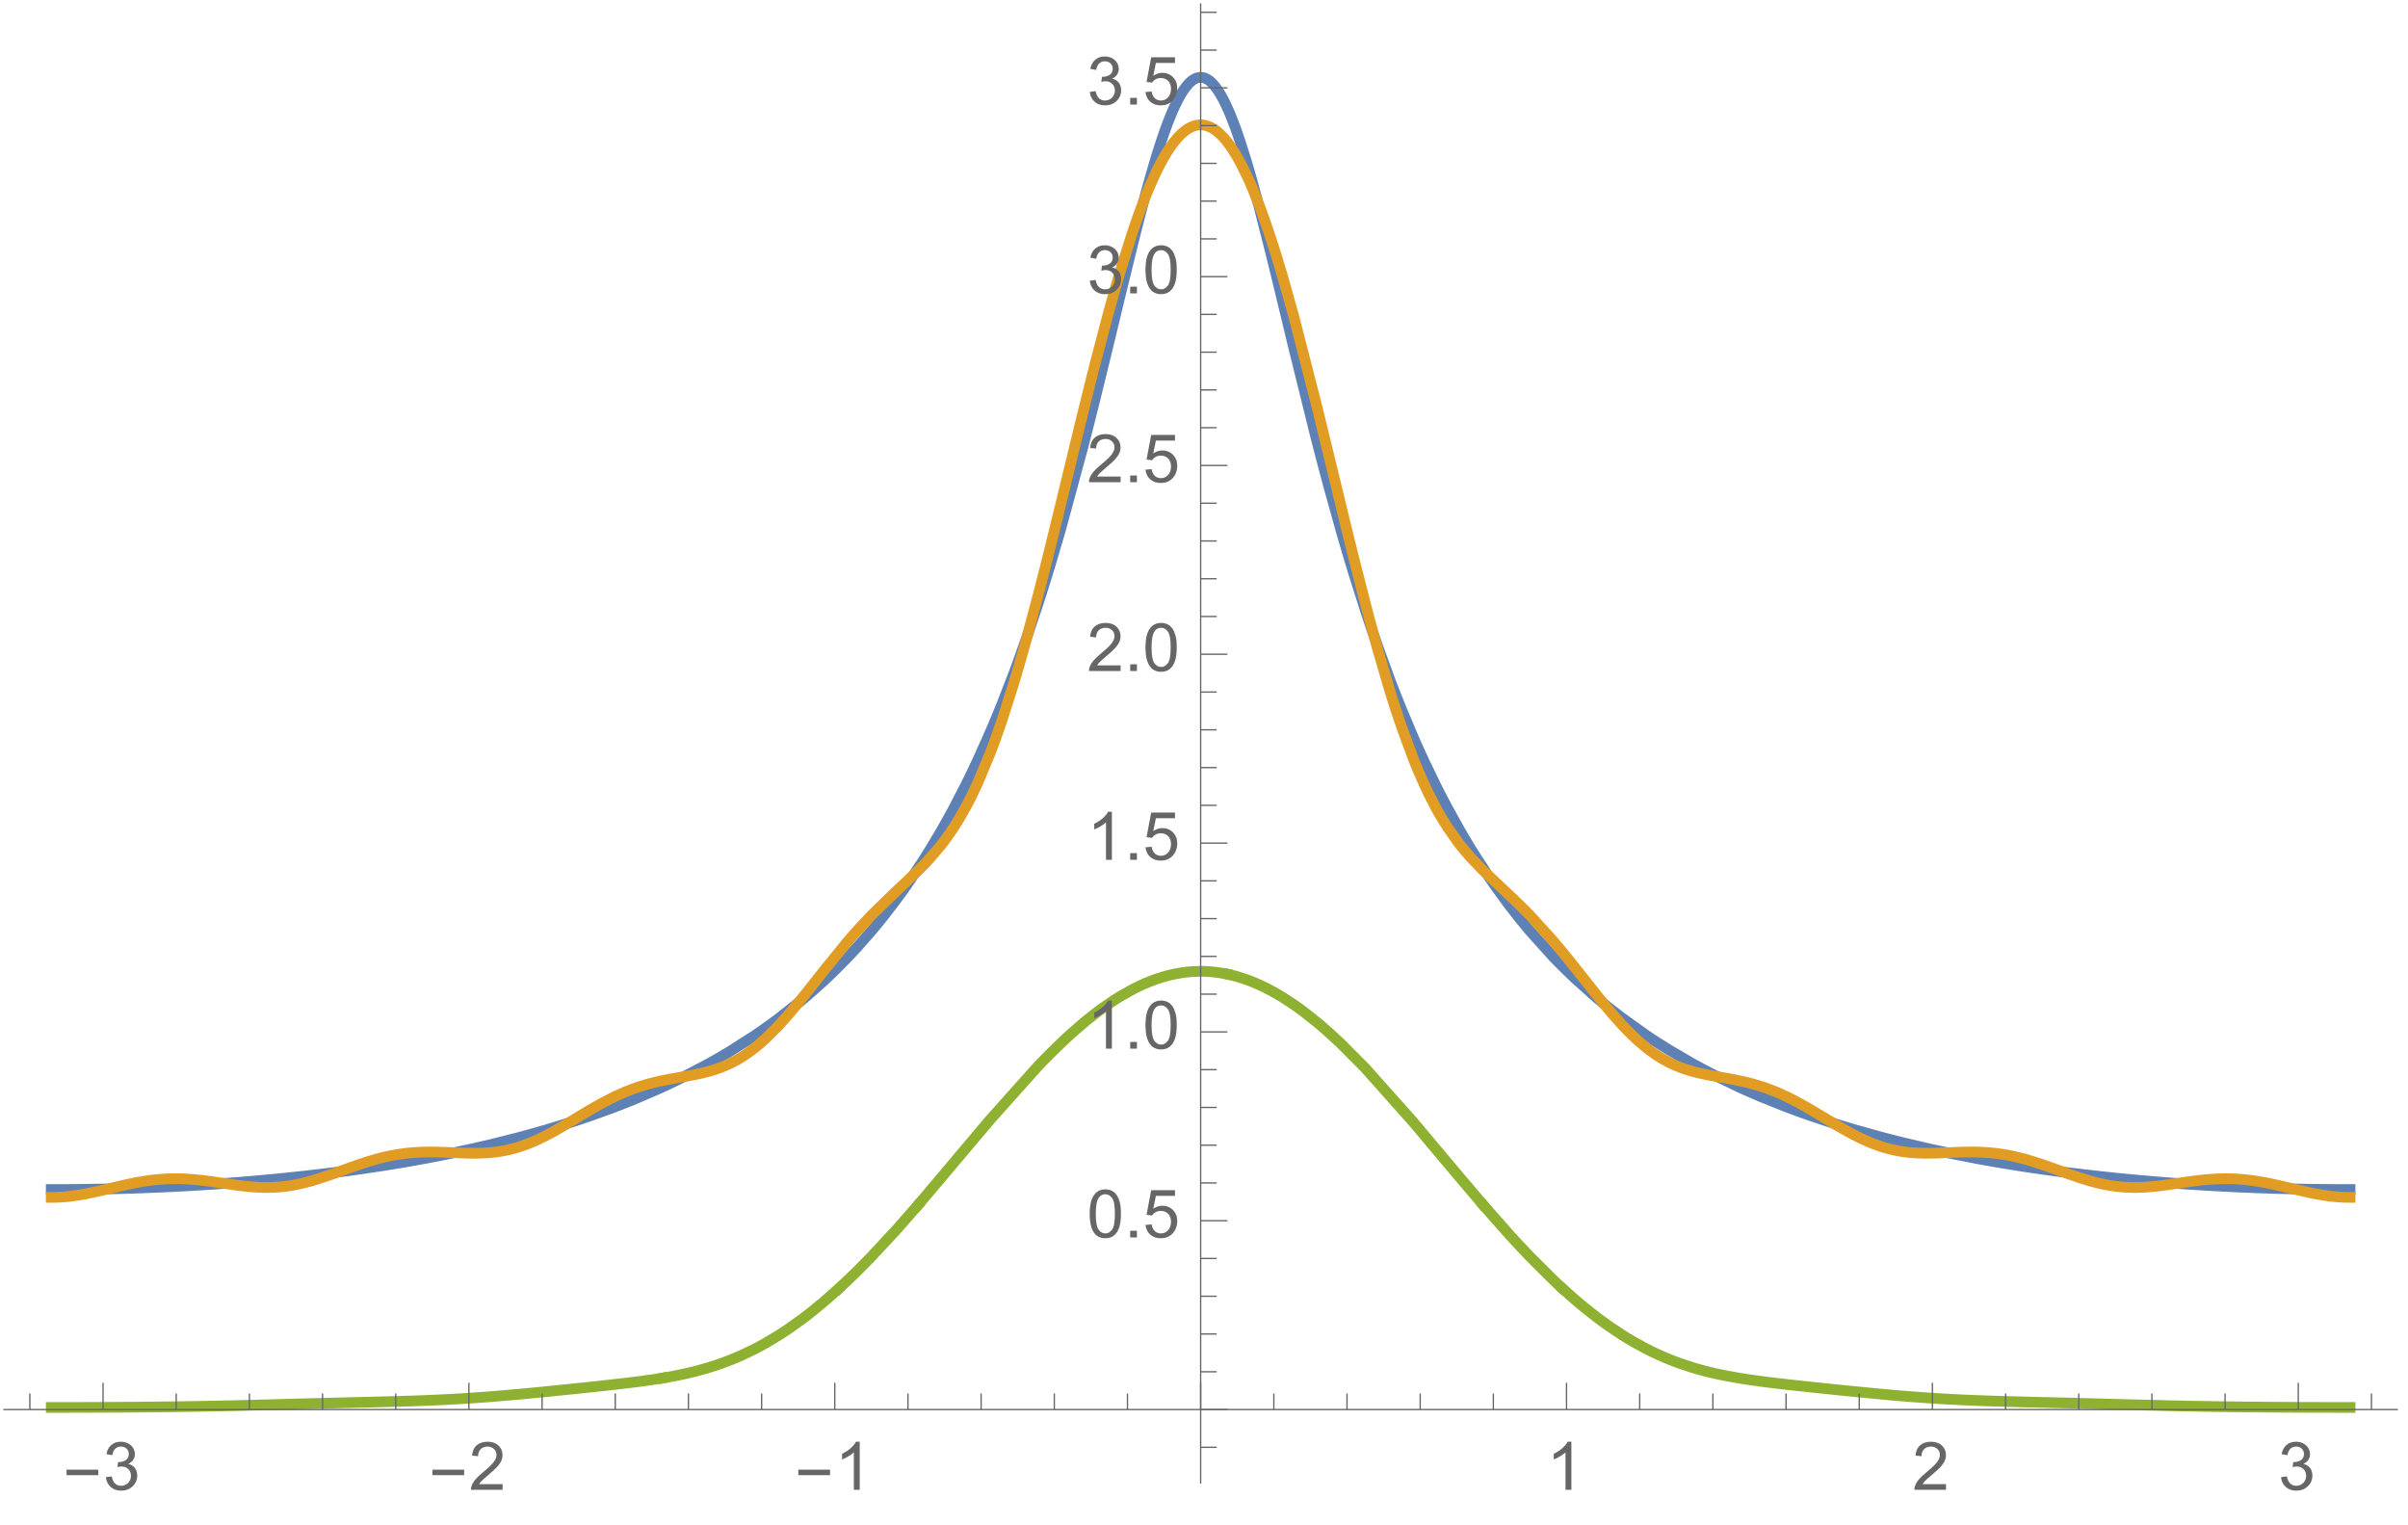 <?xml version="1.0" encoding="UTF-8"?>
<svg xmlns="http://www.w3.org/2000/svg" xmlns:xlink="http://www.w3.org/1999/xlink" width="360pt" height="228pt" viewBox="0 0 360 228" version="1.1">
<defs>
<g>
<symbol overflow="visible" id="glyph0-0">
<path style="stroke:none;" d="M 0.625 0 L 0.625 -8 L 4.375 -8 L 4.375 0 Z M 1.25 -0.625 L 3.75 -0.625 L 3.75 -7.375 L 1.25 -7.375 Z M 1.25 -0.625 "/>
</symbol>
<symbol overflow="visible" id="glyph0-1">
<path style="stroke:none;" d="M 5.289 -2.191 L 0.551 -2.191 L 0.551 -3.012 L 5.289 -3.012 Z M 5.289 -2.191 "/>
</symbol>
<symbol overflow="visible" id="glyph1-0">
<path style="stroke:none;" d="M 1.25 0 L 1.25 -6.25 L 6.25 -6.25 L 6.25 0 Z M 1.406 -0.156 L 6.094 -0.156 L 6.094 -6.094 L 1.406 -6.094 Z M 1.406 -0.156 "/>
</symbol>
<symbol overflow="visible" id="glyph1-1">
<path style="stroke:none;" d="M 0.422 -1.891 L 1.297 -2.008 C 1.398 -1.508 1.57 -1.148 1.812 -0.93 C 2.055 -0.711 2.352 -0.602 2.699 -0.602 C 3.113 -0.602 3.461 -0.742 3.746 -1.031 C 4.031 -1.316 4.176 -1.672 4.176 -2.094 C 4.176 -2.5 4.043 -2.832 3.781 -3.094 C 3.516 -3.355 3.18 -3.484 2.773 -3.484 C 2.609 -3.484 2.402 -3.453 2.152 -3.391 L 2.25 -4.16 C 2.309 -4.152 2.355 -4.148 2.391 -4.148 C 2.766 -4.148 3.105 -4.25 3.402 -4.445 C 3.703 -4.641 3.852 -4.941 3.852 -5.348 C 3.852 -5.668 3.742 -5.938 3.523 -6.148 C 3.305 -6.359 3.027 -6.465 2.68 -6.465 C 2.34 -6.465 2.055 -6.359 1.828 -6.141 C 1.598 -5.926 1.453 -5.605 1.387 -5.176 L 0.508 -5.332 C 0.617 -5.922 0.859 -6.379 1.242 -6.703 C 1.621 -7.027 2.094 -7.188 2.66 -7.188 C 3.051 -7.188 3.41 -7.105 3.742 -6.938 C 4.07 -6.77 4.32 -6.539 4.496 -6.25 C 4.668 -5.961 4.758 -5.652 4.758 -5.328 C 4.758 -5.02 4.672 -4.734 4.508 -4.484 C 4.34 -4.23 4.094 -4.027 3.77 -3.875 C 4.191 -3.777 4.523 -3.578 4.758 -3.27 C 4.992 -2.961 5.109 -2.578 5.109 -2.113 C 5.109 -1.488 4.879 -0.961 4.422 -0.523 C 3.969 -0.09 3.391 0.125 2.695 0.125 C 2.066 0.125 1.547 -0.059 1.129 -0.434 C 0.715 -0.809 0.477 -1.293 0.422 -1.891 Z M 0.422 -1.891 "/>
</symbol>
<symbol overflow="visible" id="glyph2-0">
<path style="stroke:none;" d="M 0.625 0 L 0.625 -8 L 4.375 -8 L 4.375 0 Z M 1.25 -0.625 L 3.75 -0.625 L 3.75 -7.375 L 1.25 -7.375 Z M 1.25 -0.625 "/>
</symbol>
<symbol overflow="visible" id="glyph2-1">
<path style="stroke:none;" d="M 5.289 -2.191 L 0.551 -2.191 L 0.551 -3.012 L 5.289 -3.012 Z M 5.289 -2.191 "/>
</symbol>
<symbol overflow="visible" id="glyph3-0">
<path style="stroke:none;" d="M 1.25 0 L 1.25 -6.25 L 6.25 -6.25 L 6.25 0 Z M 1.406 -0.156 L 6.094 -0.156 L 6.094 -6.094 L 1.406 -6.094 Z M 1.406 -0.156 "/>
</symbol>
<symbol overflow="visible" id="glyph3-1">
<path style="stroke:none;" d="M 5.035 -0.844 L 5.035 0 L 0.305 0 C 0.297 -0.211 0.332 -0.414 0.406 -0.609 C 0.527 -0.934 0.719 -1.25 0.984 -1.562 C 1.25 -1.875 1.633 -2.234 2.133 -2.648 C 2.91 -3.285 3.438 -3.789 3.711 -4.164 C 3.984 -4.535 4.121 -4.887 4.121 -5.219 C 4.121 -5.566 3.996 -5.863 3.746 -6.102 C 3.5 -6.34 3.172 -6.461 2.773 -6.461 C 2.352 -6.461 2.012 -6.332 1.758 -6.078 C 1.504 -5.824 1.375 -5.473 1.371 -5.023 L 0.469 -5.117 C 0.531 -5.789 0.762 -6.305 1.168 -6.656 C 1.57 -7.012 2.113 -7.188 2.793 -7.188 C 3.48 -7.188 4.023 -6.996 4.422 -6.617 C 4.824 -6.234 5.023 -5.762 5.023 -5.199 C 5.023 -4.914 4.965 -4.633 4.848 -4.355 C 4.73 -4.078 4.535 -3.789 4.266 -3.48 C 3.992 -3.176 3.543 -2.754 2.91 -2.223 C 2.383 -1.781 2.043 -1.48 1.895 -1.32 C 1.746 -1.164 1.621 -1.004 1.523 -0.844 Z M 5.035 -0.844 "/>
</symbol>
<symbol overflow="visible" id="glyph4-0">
<path style="stroke:none;" d="M 0.625 0 L 0.625 -8 L 4.375 -8 L 4.375 0 Z M 1.25 -0.625 L 3.75 -0.625 L 3.75 -7.375 L 1.25 -7.375 Z M 1.25 -0.625 "/>
</symbol>
<symbol overflow="visible" id="glyph4-1">
<path style="stroke:none;" d="M 5.289 -2.191 L 0.551 -2.191 L 0.551 -3.012 L 5.289 -3.012 Z M 5.289 -2.191 "/>
</symbol>
<symbol overflow="visible" id="glyph5-0">
<path style="stroke:none;" d="M 1.25 0 L 1.25 -6.25 L 6.25 -6.25 L 6.25 0 Z M 1.406 -0.156 L 6.094 -0.156 L 6.094 -6.094 L 1.406 -6.094 Z M 1.406 -0.156 "/>
</symbol>
<symbol overflow="visible" id="glyph5-1">
<path style="stroke:none;" d="M 3.727 0 L 2.848 0 L 2.848 -5.602 C 2.637 -5.398 2.359 -5.195 2.016 -4.996 C 1.672 -4.793 1.363 -4.641 1.09 -4.539 L 1.09 -5.391 C 1.582 -5.621 2.012 -5.902 2.379 -6.23 C 2.746 -6.559 3.008 -6.879 3.16 -7.188 L 3.727 -7.188 Z M 3.727 0 "/>
</symbol>
<symbol overflow="visible" id="glyph6-0">
<path style="stroke:none;" d="M 1.25 0 L 1.25 -6.25 L 6.25 -6.25 L 6.25 0 Z M 1.406 -0.156 L 6.094 -0.156 L 6.094 -6.094 L 1.406 -6.094 Z M 1.406 -0.156 "/>
</symbol>
<symbol overflow="visible" id="glyph6-1">
<path style="stroke:none;" d="M 3.727 0 L 2.848 0 L 2.848 -5.602 C 2.637 -5.398 2.359 -5.195 2.016 -4.996 C 1.672 -4.793 1.363 -4.641 1.09 -4.539 L 1.09 -5.391 C 1.582 -5.621 2.012 -5.902 2.379 -6.23 C 2.746 -6.559 3.008 -6.879 3.16 -7.188 L 3.727 -7.188 Z M 3.727 0 "/>
</symbol>
<symbol overflow="visible" id="glyph7-0">
<path style="stroke:none;" d="M 1.25 0 L 1.25 -6.25 L 6.25 -6.25 L 6.25 0 Z M 1.406 -0.156 L 6.094 -0.156 L 6.094 -6.094 L 1.406 -6.094 Z M 1.406 -0.156 "/>
</symbol>
<symbol overflow="visible" id="glyph7-1">
<path style="stroke:none;" d="M 5.035 -0.844 L 5.035 0 L 0.305 0 C 0.297 -0.211 0.332 -0.414 0.406 -0.609 C 0.527 -0.934 0.719 -1.25 0.984 -1.562 C 1.25 -1.875 1.633 -2.234 2.133 -2.648 C 2.91 -3.285 3.438 -3.789 3.711 -4.164 C 3.984 -4.535 4.121 -4.887 4.121 -5.219 C 4.121 -5.566 3.996 -5.863 3.746 -6.102 C 3.5 -6.34 3.172 -6.461 2.773 -6.461 C 2.352 -6.461 2.012 -6.332 1.758 -6.078 C 1.504 -5.824 1.375 -5.473 1.371 -5.023 L 0.469 -5.117 C 0.531 -5.789 0.762 -6.305 1.168 -6.656 C 1.57 -7.012 2.113 -7.188 2.793 -7.188 C 3.48 -7.188 4.023 -6.996 4.422 -6.617 C 4.824 -6.234 5.023 -5.762 5.023 -5.199 C 5.023 -4.914 4.965 -4.633 4.848 -4.355 C 4.73 -4.078 4.535 -3.789 4.266 -3.48 C 3.992 -3.176 3.543 -2.754 2.91 -2.223 C 2.383 -1.781 2.043 -1.48 1.895 -1.32 C 1.746 -1.164 1.621 -1.004 1.523 -0.844 Z M 5.035 -0.844 "/>
</symbol>
<symbol overflow="visible" id="glyph8-0">
<path style="stroke:none;" d="M 1.25 0 L 1.25 -6.25 L 6.25 -6.25 L 6.25 0 Z M 1.406 -0.156 L 6.094 -0.156 L 6.094 -6.094 L 1.406 -6.094 Z M 1.406 -0.156 "/>
</symbol>
<symbol overflow="visible" id="glyph8-1">
<path style="stroke:none;" d="M 0.422 -1.891 L 1.297 -2.008 C 1.398 -1.508 1.57 -1.148 1.812 -0.93 C 2.055 -0.711 2.352 -0.602 2.699 -0.602 C 3.113 -0.602 3.461 -0.742 3.746 -1.031 C 4.031 -1.316 4.176 -1.672 4.176 -2.094 C 4.176 -2.5 4.043 -2.832 3.781 -3.094 C 3.516 -3.355 3.18 -3.484 2.773 -3.484 C 2.609 -3.484 2.402 -3.453 2.152 -3.391 L 2.25 -4.16 C 2.309 -4.152 2.355 -4.148 2.391 -4.148 C 2.766 -4.148 3.105 -4.25 3.402 -4.445 C 3.703 -4.641 3.852 -4.941 3.852 -5.348 C 3.852 -5.668 3.742 -5.938 3.523 -6.148 C 3.305 -6.359 3.027 -6.465 2.68 -6.465 C 2.34 -6.465 2.055 -6.359 1.828 -6.141 C 1.598 -5.926 1.453 -5.605 1.387 -5.176 L 0.508 -5.332 C 0.617 -5.922 0.859 -6.379 1.242 -6.703 C 1.621 -7.027 2.094 -7.188 2.66 -7.188 C 3.051 -7.188 3.41 -7.105 3.742 -6.938 C 4.07 -6.77 4.32 -6.539 4.496 -6.25 C 4.668 -5.961 4.758 -5.652 4.758 -5.328 C 4.758 -5.02 4.672 -4.734 4.508 -4.484 C 4.34 -4.23 4.094 -4.027 3.77 -3.875 C 4.191 -3.777 4.523 -3.578 4.758 -3.27 C 4.992 -2.961 5.109 -2.578 5.109 -2.113 C 5.109 -1.488 4.879 -0.961 4.422 -0.523 C 3.969 -0.09 3.391 0.125 2.695 0.125 C 2.066 0.125 1.547 -0.059 1.129 -0.434 C 0.715 -0.809 0.477 -1.293 0.422 -1.891 Z M 0.422 -1.891 "/>
</symbol>
<symbol overflow="visible" id="glyph9-0">
<path style="stroke:none;" d="M 1.25 0 L 1.25 -6.25 L 6.25 -6.25 L 6.25 0 Z M 1.406 -0.156 L 6.094 -0.156 L 6.094 -6.094 L 1.406 -6.094 Z M 1.406 -0.156 "/>
</symbol>
<symbol overflow="visible" id="glyph9-1">
<path style="stroke:none;" d="M 0.414 -3.531 C 0.414 -4.375 0.504 -5.059 0.676 -5.574 C 0.852 -6.09 1.109 -6.488 1.453 -6.766 C 1.797 -7.047 2.227 -7.188 2.75 -7.188 C 3.133 -7.188 3.469 -7.109 3.758 -6.957 C 4.047 -6.801 4.289 -6.578 4.477 -6.285 C 4.664 -5.996 4.812 -5.641 4.922 -5.223 C 5.031 -4.805 5.082 -4.238 5.082 -3.531 C 5.082 -2.691 4.996 -2.012 4.824 -1.496 C 4.652 -0.98 4.395 -0.582 4.051 -0.301 C 3.707 -0.02 3.273 0.121 2.75 0.121 C 2.059 0.121 1.516 -0.125 1.125 -0.621 C 0.652 -1.215 0.414 -2.188 0.414 -3.531 Z M 1.32 -3.531 C 1.32 -2.355 1.457 -1.574 1.73 -1.184 C 2.008 -0.797 2.344 -0.602 2.75 -0.602 C 3.152 -0.602 3.492 -0.797 3.766 -1.188 C 4.043 -1.578 4.18 -2.359 4.18 -3.531 C 4.18 -4.711 4.043 -5.492 3.766 -5.879 C 3.492 -6.266 3.148 -6.461 2.738 -6.461 C 2.336 -6.461 2.012 -6.289 1.773 -5.945 C 1.469 -5.512 1.32 -4.707 1.32 -3.531 Z M 1.32 -3.531 "/>
</symbol>
<symbol overflow="visible" id="glyph9-2">
<path style="stroke:none;" d="M 0.906 0 L 0.906 -1 L 1.91 -1 L 1.91 0 Z M 0.906 0 "/>
</symbol>
<symbol overflow="visible" id="glyph9-3">
<path style="stroke:none;" d="M 0.414 -1.875 L 1.336 -1.953 C 1.406 -1.504 1.566 -1.168 1.812 -0.941 C 2.062 -0.715 2.363 -0.602 2.715 -0.602 C 3.137 -0.602 3.496 -0.762 3.789 -1.078 C 4.082 -1.398 4.227 -1.82 4.227 -2.348 C 4.227 -2.852 4.086 -3.246 3.805 -3.535 C 3.523 -3.824 3.156 -3.969 2.699 -3.969 C 2.418 -3.969 2.16 -3.906 1.934 -3.777 C 1.707 -3.648 1.527 -3.48 1.398 -3.277 L 0.57 -3.383 L 1.266 -7.062 L 4.824 -7.062 L 4.824 -6.219 L 1.969 -6.219 L 1.582 -4.297 C 2.012 -4.598 2.461 -4.746 2.934 -4.746 C 3.559 -4.746 4.086 -4.531 4.516 -4.098 C 4.945 -3.664 5.16 -3.105 5.16 -2.426 C 5.16 -1.777 4.973 -1.219 4.594 -0.746 C 4.137 -0.168 3.508 0.121 2.715 0.121 C 2.062 0.121 1.531 -0.059 1.121 -0.426 C 0.711 -0.789 0.473 -1.273 0.414 -1.875 Z M 0.414 -1.875 "/>
</symbol>
<symbol overflow="visible" id="glyph10-0">
<path style="stroke:none;" d="M 1.25 0 L 1.25 -6.25 L 6.25 -6.25 L 6.25 0 Z M 1.406 -0.156 L 6.094 -0.156 L 6.094 -6.094 L 1.406 -6.094 Z M 1.406 -0.156 "/>
</symbol>
<symbol overflow="visible" id="glyph10-1">
<path style="stroke:none;" d="M 3.727 0 L 2.848 0 L 2.848 -5.602 C 2.637 -5.398 2.359 -5.195 2.016 -4.996 C 1.672 -4.793 1.363 -4.641 1.09 -4.539 L 1.09 -5.391 C 1.582 -5.621 2.012 -5.902 2.379 -6.23 C 2.746 -6.559 3.008 -6.879 3.16 -7.188 L 3.727 -7.188 Z M 3.727 0 "/>
</symbol>
<symbol overflow="visible" id="glyph10-2">
<path style="stroke:none;" d="M 0.906 0 L 0.906 -1 L 1.91 -1 L 1.91 0 Z M 0.906 0 "/>
</symbol>
<symbol overflow="visible" id="glyph10-3">
<path style="stroke:none;" d="M 0.414 -3.531 C 0.414 -4.375 0.504 -5.059 0.676 -5.574 C 0.852 -6.09 1.109 -6.488 1.453 -6.766 C 1.797 -7.047 2.227 -7.188 2.75 -7.188 C 3.133 -7.188 3.469 -7.109 3.758 -6.957 C 4.047 -6.801 4.289 -6.578 4.477 -6.285 C 4.664 -5.996 4.812 -5.641 4.922 -5.223 C 5.031 -4.805 5.082 -4.238 5.082 -3.531 C 5.082 -2.691 4.996 -2.012 4.824 -1.496 C 4.652 -0.98 4.395 -0.582 4.051 -0.301 C 3.707 -0.02 3.273 0.121 2.75 0.121 C 2.059 0.121 1.516 -0.125 1.125 -0.621 C 0.652 -1.215 0.414 -2.188 0.414 -3.531 Z M 1.32 -3.531 C 1.32 -2.355 1.457 -1.574 1.73 -1.184 C 2.008 -0.797 2.344 -0.602 2.75 -0.602 C 3.152 -0.602 3.492 -0.797 3.766 -1.188 C 4.043 -1.578 4.18 -2.359 4.18 -3.531 C 4.18 -4.711 4.043 -5.492 3.766 -5.879 C 3.492 -6.266 3.148 -6.461 2.738 -6.461 C 2.336 -6.461 2.012 -6.289 1.773 -5.945 C 1.469 -5.512 1.32 -4.707 1.32 -3.531 Z M 1.32 -3.531 "/>
</symbol>
<symbol overflow="visible" id="glyph11-0">
<path style="stroke:none;" d="M 1.25 0 L 1.25 -6.25 L 6.25 -6.25 L 6.25 0 Z M 1.406 -0.156 L 6.094 -0.156 L 6.094 -6.094 L 1.406 -6.094 Z M 1.406 -0.156 "/>
</symbol>
<symbol overflow="visible" id="glyph11-1">
<path style="stroke:none;" d="M 3.727 0 L 2.848 0 L 2.848 -5.602 C 2.637 -5.398 2.359 -5.195 2.016 -4.996 C 1.672 -4.793 1.363 -4.641 1.09 -4.539 L 1.09 -5.391 C 1.582 -5.621 2.012 -5.902 2.379 -6.23 C 2.746 -6.559 3.008 -6.879 3.16 -7.188 L 3.727 -7.188 Z M 3.727 0 "/>
</symbol>
<symbol overflow="visible" id="glyph11-2">
<path style="stroke:none;" d="M 0.906 0 L 0.906 -1 L 1.91 -1 L 1.91 0 Z M 0.906 0 "/>
</symbol>
<symbol overflow="visible" id="glyph11-3">
<path style="stroke:none;" d="M 0.414 -1.875 L 1.336 -1.953 C 1.406 -1.504 1.566 -1.168 1.812 -0.941 C 2.062 -0.715 2.363 -0.602 2.715 -0.602 C 3.137 -0.602 3.496 -0.762 3.789 -1.078 C 4.082 -1.398 4.227 -1.82 4.227 -2.348 C 4.227 -2.852 4.086 -3.246 3.805 -3.535 C 3.523 -3.824 3.156 -3.969 2.699 -3.969 C 2.418 -3.969 2.16 -3.906 1.934 -3.777 C 1.707 -3.648 1.527 -3.48 1.398 -3.277 L 0.57 -3.383 L 1.266 -7.062 L 4.824 -7.062 L 4.824 -6.219 L 1.969 -6.219 L 1.582 -4.297 C 2.012 -4.598 2.461 -4.746 2.934 -4.746 C 3.559 -4.746 4.086 -4.531 4.516 -4.098 C 4.945 -3.664 5.16 -3.105 5.16 -2.426 C 5.16 -1.777 4.973 -1.219 4.594 -0.746 C 4.137 -0.168 3.508 0.121 2.715 0.121 C 2.062 0.121 1.531 -0.059 1.121 -0.426 C 0.711 -0.789 0.473 -1.273 0.414 -1.875 Z M 0.414 -1.875 "/>
</symbol>
<symbol overflow="visible" id="glyph12-0">
<path style="stroke:none;" d="M 1.25 0 L 1.25 -6.25 L 6.25 -6.25 L 6.25 0 Z M 1.406 -0.156 L 6.094 -0.156 L 6.094 -6.094 L 1.406 -6.094 Z M 1.406 -0.156 "/>
</symbol>
<symbol overflow="visible" id="glyph12-1">
<path style="stroke:none;" d="M 5.035 -0.844 L 5.035 0 L 0.305 0 C 0.297 -0.211 0.332 -0.414 0.406 -0.609 C 0.527 -0.934 0.719 -1.25 0.984 -1.562 C 1.25 -1.875 1.633 -2.234 2.133 -2.648 C 2.91 -3.285 3.438 -3.789 3.711 -4.164 C 3.984 -4.535 4.121 -4.887 4.121 -5.219 C 4.121 -5.566 3.996 -5.863 3.746 -6.102 C 3.5 -6.34 3.172 -6.461 2.773 -6.461 C 2.352 -6.461 2.012 -6.332 1.758 -6.078 C 1.504 -5.824 1.375 -5.473 1.371 -5.023 L 0.469 -5.117 C 0.531 -5.789 0.762 -6.305 1.168 -6.656 C 1.57 -7.012 2.113 -7.188 2.793 -7.188 C 3.48 -7.188 4.023 -6.996 4.422 -6.617 C 4.824 -6.234 5.023 -5.762 5.023 -5.199 C 5.023 -4.914 4.965 -4.633 4.848 -4.355 C 4.73 -4.078 4.535 -3.789 4.266 -3.48 C 3.992 -3.176 3.543 -2.754 2.91 -2.223 C 2.383 -1.781 2.043 -1.48 1.895 -1.32 C 1.746 -1.164 1.621 -1.004 1.523 -0.844 Z M 5.035 -0.844 "/>
</symbol>
<symbol overflow="visible" id="glyph12-2">
<path style="stroke:none;" d="M 0.906 0 L 0.906 -1 L 1.91 -1 L 1.91 0 Z M 0.906 0 "/>
</symbol>
<symbol overflow="visible" id="glyph12-3">
<path style="stroke:none;" d="M 0.414 -3.531 C 0.414 -4.375 0.504 -5.059 0.676 -5.574 C 0.852 -6.09 1.109 -6.488 1.453 -6.766 C 1.797 -7.047 2.227 -7.188 2.75 -7.188 C 3.133 -7.188 3.469 -7.109 3.758 -6.957 C 4.047 -6.801 4.289 -6.578 4.477 -6.285 C 4.664 -5.996 4.812 -5.641 4.922 -5.223 C 5.031 -4.805 5.082 -4.238 5.082 -3.531 C 5.082 -2.691 4.996 -2.012 4.824 -1.496 C 4.652 -0.98 4.395 -0.582 4.051 -0.301 C 3.707 -0.02 3.273 0.121 2.75 0.121 C 2.059 0.121 1.516 -0.125 1.125 -0.621 C 0.652 -1.215 0.414 -2.188 0.414 -3.531 Z M 1.32 -3.531 C 1.32 -2.355 1.457 -1.574 1.73 -1.184 C 2.008 -0.797 2.344 -0.602 2.75 -0.602 C 3.152 -0.602 3.492 -0.797 3.766 -1.188 C 4.043 -1.578 4.18 -2.359 4.18 -3.531 C 4.18 -4.711 4.043 -5.492 3.766 -5.879 C 3.492 -6.266 3.148 -6.461 2.738 -6.461 C 2.336 -6.461 2.012 -6.289 1.773 -5.945 C 1.469 -5.512 1.32 -4.707 1.32 -3.531 Z M 1.32 -3.531 "/>
</symbol>
<symbol overflow="visible" id="glyph13-0">
<path style="stroke:none;" d="M 1.25 0 L 1.25 -6.25 L 6.25 -6.25 L 6.25 0 Z M 1.406 -0.156 L 6.094 -0.156 L 6.094 -6.094 L 1.406 -6.094 Z M 1.406 -0.156 "/>
</symbol>
<symbol overflow="visible" id="glyph13-1">
<path style="stroke:none;" d="M 5.035 -0.844 L 5.035 0 L 0.305 0 C 0.297 -0.211 0.332 -0.414 0.406 -0.609 C 0.527 -0.934 0.719 -1.25 0.984 -1.562 C 1.25 -1.875 1.633 -2.234 2.133 -2.648 C 2.91 -3.285 3.438 -3.789 3.711 -4.164 C 3.984 -4.535 4.121 -4.887 4.121 -5.219 C 4.121 -5.566 3.996 -5.863 3.746 -6.102 C 3.5 -6.34 3.172 -6.461 2.773 -6.461 C 2.352 -6.461 2.012 -6.332 1.758 -6.078 C 1.504 -5.824 1.375 -5.473 1.371 -5.023 L 0.469 -5.117 C 0.531 -5.789 0.762 -6.305 1.168 -6.656 C 1.57 -7.012 2.113 -7.188 2.793 -7.188 C 3.48 -7.188 4.023 -6.996 4.422 -6.617 C 4.824 -6.234 5.023 -5.762 5.023 -5.199 C 5.023 -4.914 4.965 -4.633 4.848 -4.355 C 4.73 -4.078 4.535 -3.789 4.266 -3.48 C 3.992 -3.176 3.543 -2.754 2.91 -2.223 C 2.383 -1.781 2.043 -1.48 1.895 -1.32 C 1.746 -1.164 1.621 -1.004 1.523 -0.844 Z M 5.035 -0.844 "/>
</symbol>
<symbol overflow="visible" id="glyph13-2">
<path style="stroke:none;" d="M 0.906 0 L 0.906 -1 L 1.91 -1 L 1.91 0 Z M 0.906 0 "/>
</symbol>
<symbol overflow="visible" id="glyph13-3">
<path style="stroke:none;" d="M 0.414 -1.875 L 1.336 -1.953 C 1.406 -1.504 1.566 -1.168 1.812 -0.941 C 2.062 -0.715 2.363 -0.602 2.715 -0.602 C 3.137 -0.602 3.496 -0.762 3.789 -1.078 C 4.082 -1.398 4.227 -1.82 4.227 -2.348 C 4.227 -2.852 4.086 -3.246 3.805 -3.535 C 3.523 -3.824 3.156 -3.969 2.699 -3.969 C 2.418 -3.969 2.16 -3.906 1.934 -3.777 C 1.707 -3.648 1.527 -3.48 1.398 -3.277 L 0.57 -3.383 L 1.266 -7.062 L 4.824 -7.062 L 4.824 -6.219 L 1.969 -6.219 L 1.582 -4.297 C 2.012 -4.598 2.461 -4.746 2.934 -4.746 C 3.559 -4.746 4.086 -4.531 4.516 -4.098 C 4.945 -3.664 5.16 -3.105 5.16 -2.426 C 5.16 -1.777 4.973 -1.219 4.594 -0.746 C 4.137 -0.168 3.508 0.121 2.715 0.121 C 2.062 0.121 1.531 -0.059 1.121 -0.426 C 0.711 -0.789 0.473 -1.273 0.414 -1.875 Z M 0.414 -1.875 "/>
</symbol>
<symbol overflow="visible" id="glyph14-0">
<path style="stroke:none;" d="M 1.25 0 L 1.25 -6.25 L 6.25 -6.25 L 6.25 0 Z M 1.406 -0.156 L 6.094 -0.156 L 6.094 -6.094 L 1.406 -6.094 Z M 1.406 -0.156 "/>
</symbol>
<symbol overflow="visible" id="glyph14-1">
<path style="stroke:none;" d="M 0.422 -1.891 L 1.297 -2.008 C 1.398 -1.508 1.57 -1.148 1.812 -0.93 C 2.055 -0.711 2.352 -0.602 2.699 -0.602 C 3.113 -0.602 3.461 -0.742 3.746 -1.031 C 4.031 -1.316 4.176 -1.672 4.176 -2.094 C 4.176 -2.5 4.043 -2.832 3.781 -3.094 C 3.516 -3.355 3.18 -3.484 2.773 -3.484 C 2.609 -3.484 2.402 -3.453 2.152 -3.391 L 2.25 -4.16 C 2.309 -4.152 2.355 -4.148 2.391 -4.148 C 2.766 -4.148 3.105 -4.25 3.402 -4.445 C 3.703 -4.641 3.852 -4.941 3.852 -5.348 C 3.852 -5.668 3.742 -5.938 3.523 -6.148 C 3.305 -6.359 3.027 -6.465 2.68 -6.465 C 2.34 -6.465 2.055 -6.359 1.828 -6.141 C 1.598 -5.926 1.453 -5.605 1.387 -5.176 L 0.508 -5.332 C 0.617 -5.922 0.859 -6.379 1.242 -6.703 C 1.621 -7.027 2.094 -7.188 2.66 -7.188 C 3.051 -7.188 3.41 -7.105 3.742 -6.938 C 4.07 -6.77 4.32 -6.539 4.496 -6.25 C 4.668 -5.961 4.758 -5.652 4.758 -5.328 C 4.758 -5.02 4.672 -4.734 4.508 -4.484 C 4.34 -4.23 4.094 -4.027 3.77 -3.875 C 4.191 -3.777 4.523 -3.578 4.758 -3.27 C 4.992 -2.961 5.109 -2.578 5.109 -2.113 C 5.109 -1.488 4.879 -0.961 4.422 -0.523 C 3.969 -0.09 3.391 0.125 2.695 0.125 C 2.066 0.125 1.547 -0.059 1.129 -0.434 C 0.715 -0.809 0.477 -1.293 0.422 -1.891 Z M 0.422 -1.891 "/>
</symbol>
<symbol overflow="visible" id="glyph14-2">
<path style="stroke:none;" d="M 0.906 0 L 0.906 -1 L 1.91 -1 L 1.91 0 Z M 0.906 0 "/>
</symbol>
<symbol overflow="visible" id="glyph14-3">
<path style="stroke:none;" d="M 0.414 -3.531 C 0.414 -4.375 0.504 -5.059 0.676 -5.574 C 0.852 -6.09 1.109 -6.488 1.453 -6.766 C 1.797 -7.047 2.227 -7.188 2.75 -7.188 C 3.133 -7.188 3.469 -7.109 3.758 -6.957 C 4.047 -6.801 4.289 -6.578 4.477 -6.285 C 4.664 -5.996 4.812 -5.641 4.922 -5.223 C 5.031 -4.805 5.082 -4.238 5.082 -3.531 C 5.082 -2.691 4.996 -2.012 4.824 -1.496 C 4.652 -0.98 4.395 -0.582 4.051 -0.301 C 3.707 -0.02 3.273 0.121 2.75 0.121 C 2.059 0.121 1.516 -0.125 1.125 -0.621 C 0.652 -1.215 0.414 -2.188 0.414 -3.531 Z M 1.32 -3.531 C 1.32 -2.355 1.457 -1.574 1.73 -1.184 C 2.008 -0.797 2.344 -0.602 2.75 -0.602 C 3.152 -0.602 3.492 -0.797 3.766 -1.188 C 4.043 -1.578 4.18 -2.359 4.18 -3.531 C 4.18 -4.711 4.043 -5.492 3.766 -5.879 C 3.492 -6.266 3.148 -6.461 2.738 -6.461 C 2.336 -6.461 2.012 -6.289 1.773 -5.945 C 1.469 -5.512 1.32 -4.707 1.32 -3.531 Z M 1.32 -3.531 "/>
</symbol>
<symbol overflow="visible" id="glyph15-0">
<path style="stroke:none;" d="M 1.25 0 L 1.25 -6.25 L 6.25 -6.25 L 6.25 0 Z M 1.406 -0.156 L 6.094 -0.156 L 6.094 -6.094 L 1.406 -6.094 Z M 1.406 -0.156 "/>
</symbol>
<symbol overflow="visible" id="glyph15-1">
<path style="stroke:none;" d="M 0.422 -1.891 L 1.297 -2.008 C 1.398 -1.508 1.57 -1.148 1.812 -0.93 C 2.055 -0.711 2.352 -0.602 2.699 -0.602 C 3.113 -0.602 3.461 -0.742 3.746 -1.031 C 4.031 -1.316 4.176 -1.672 4.176 -2.094 C 4.176 -2.5 4.043 -2.832 3.781 -3.094 C 3.516 -3.355 3.18 -3.484 2.773 -3.484 C 2.609 -3.484 2.402 -3.453 2.152 -3.391 L 2.25 -4.16 C 2.309 -4.152 2.355 -4.148 2.391 -4.148 C 2.766 -4.148 3.105 -4.25 3.402 -4.445 C 3.703 -4.641 3.852 -4.941 3.852 -5.348 C 3.852 -5.668 3.742 -5.938 3.523 -6.148 C 3.305 -6.359 3.027 -6.465 2.68 -6.465 C 2.34 -6.465 2.055 -6.359 1.828 -6.141 C 1.598 -5.926 1.453 -5.605 1.387 -5.176 L 0.508 -5.332 C 0.617 -5.922 0.859 -6.379 1.242 -6.703 C 1.621 -7.027 2.094 -7.188 2.66 -7.188 C 3.051 -7.188 3.41 -7.105 3.742 -6.938 C 4.07 -6.77 4.32 -6.539 4.496 -6.25 C 4.668 -5.961 4.758 -5.652 4.758 -5.328 C 4.758 -5.02 4.672 -4.734 4.508 -4.484 C 4.34 -4.23 4.094 -4.027 3.77 -3.875 C 4.191 -3.777 4.523 -3.578 4.758 -3.27 C 4.992 -2.961 5.109 -2.578 5.109 -2.113 C 5.109 -1.488 4.879 -0.961 4.422 -0.523 C 3.969 -0.09 3.391 0.125 2.695 0.125 C 2.066 0.125 1.547 -0.059 1.129 -0.434 C 0.715 -0.809 0.477 -1.293 0.422 -1.891 Z M 0.422 -1.891 "/>
</symbol>
<symbol overflow="visible" id="glyph15-2">
<path style="stroke:none;" d="M 0.906 0 L 0.906 -1 L 1.91 -1 L 1.91 0 Z M 0.906 0 "/>
</symbol>
<symbol overflow="visible" id="glyph15-3">
<path style="stroke:none;" d="M 0.414 -1.875 L 1.336 -1.953 C 1.406 -1.504 1.566 -1.168 1.812 -0.941 C 2.062 -0.715 2.363 -0.602 2.715 -0.602 C 3.137 -0.602 3.496 -0.762 3.789 -1.078 C 4.082 -1.398 4.227 -1.82 4.227 -2.348 C 4.227 -2.852 4.086 -3.246 3.805 -3.535 C 3.523 -3.824 3.156 -3.969 2.699 -3.969 C 2.418 -3.969 2.16 -3.906 1.934 -3.777 C 1.707 -3.648 1.527 -3.48 1.398 -3.277 L 0.57 -3.383 L 1.266 -7.062 L 4.824 -7.062 L 4.824 -6.219 L 1.969 -6.219 L 1.582 -4.297 C 2.012 -4.598 2.461 -4.746 2.934 -4.746 C 3.559 -4.746 4.086 -4.531 4.516 -4.098 C 4.945 -3.664 5.16 -3.105 5.16 -2.426 C 5.16 -1.777 4.973 -1.219 4.594 -0.746 C 4.137 -0.168 3.508 0.121 2.715 0.121 C 2.062 0.121 1.531 -0.059 1.121 -0.426 C 0.711 -0.789 0.473 -1.273 0.414 -1.875 Z M 0.414 -1.875 "/>
</symbol>
</g>
</defs>
<g id="surface32">
<path style="fill:none;stroke-width:1.6;stroke-linecap:square;stroke-linejoin:miter;stroke:rgb(36.841%,50.677%,70.979%);stroke-opacity:1;stroke-miterlimit:3.25;" d="M 73.66 182.809 L 74.926 182.809 L 75.031 182.805 L 75.77 182.805 L 75.875 182.801 L 76.297 182.801 L 76.402 182.797 L 76.613 182.797 L 77.031 182.793 L 77.242 182.793 L 77.453 182.789 L 77.875 182.785 L 77.98 182.785 L 78.086 182.781 L 78.297 182.781 L 78.719 182.773 L 78.93 182.773 L 80.406 182.746 L 80.52 182.746 L 80.633 182.742 L 80.863 182.738 L 81.32 182.73 L 82.234 182.711 L 82.461 182.703 L 82.691 182.699 L 84.062 182.664 L 84.176 182.66 L 84.293 182.656 L 84.52 182.652 L 84.977 182.637 L 85.891 182.609 L 87.719 182.543 L 87.824 182.539 L 87.934 182.535 L 88.145 182.527 L 88.574 182.508 L 89.426 182.473 L 91.133 182.398 L 91.242 182.391 L 91.348 182.387 L 91.562 182.375 L 91.988 182.355 L 92.84 182.312 L 94.547 182.219 L 94.652 182.211 L 94.758 182.207 L 94.965 182.191 L 95.387 182.168 L 96.223 182.117 L 97.895 182.008 L 98 182 L 98.105 181.996 L 98.312 181.98 L 98.73 181.949 L 99.57 181.891 L 101.242 181.766 L 101.469 181.75 L 101.695 181.73 L 102.152 181.695 L 103.059 181.621 L 104.875 181.465 L 108.504 181.117 L 108.609 181.109 L 108.719 181.098 L 108.93 181.074 L 109.352 181.031 L 110.199 180.941 L 111.895 180.758 L 115.281 180.352 L 115.398 180.34 L 115.512 180.324 L 115.742 180.297 L 116.199 180.238 L 117.117 180.117 L 118.957 179.867 L 122.629 179.328 L 122.742 179.312 L 122.852 179.293 L 123.078 179.258 L 123.527 179.188 L 124.43 179.043 L 126.234 178.746 L 129.84 178.102 L 130.051 178.062 L 130.258 178.023 L 130.68 177.941 L 131.52 177.781 L 133.203 177.445 L 136.566 176.73 L 136.68 176.703 L 136.793 176.68 L 137.02 176.629 L 137.477 176.523 L 138.391 176.316 L 140.211 175.883 L 143.859 174.953 L 143.965 174.926 L 144.07 174.895 L 144.285 174.84 L 145.562 174.488 L 147.266 174.004 L 150.668 172.973 L 150.773 172.941 L 150.879 172.906 L 151.086 172.84 L 151.504 172.707 L 152.336 172.434 L 154.008 171.871 L 157.344 170.672 L 158.25 170.328 L 159.156 169.977 L 160.965 169.25 L 164.586 167.684 L 164.797 167.59 L 165.008 167.492 L 165.086 167.457 L 165.43 167.297 L 166.277 166.902 L 167.965 166.082 L 171.344 164.324 L 171.457 164.262 L 171.574 164.199 L 171.801 164.074 L 172.262 163.82 L 173.176 163.305 L 175.008 162.227 L 178.668 159.895 L 178.781 159.82 L 178.895 159.742 L 179.121 159.59 L 179.57 159.281 L 180.469 158.656 L 182.266 157.348 L 185.863 154.504 L 185.965 154.418 L 186.07 154.328 L 186.281 154.152 L 186.699 153.797 L 187.539 153.066 L 189.215 151.551 L 189.426 151.355 L 189.633 151.156 L 190.055 150.762 L 190.891 149.949 L 191.363 149.473 L 192.566 148.254 L 192.684 148.137 L 192.797 148.016 L 193.023 147.777 L 193.477 147.297 L 194.387 146.305 L 196.207 144.234 L 196.32 144.098 L 196.434 143.965 L 196.66 143.695 L 197.113 143.148 L 198.023 142.023 L 199.844 139.668 L 199.949 139.523 L 200.055 139.383 L 200.266 139.094 L 200.691 138.512 L 201.539 137.324 L 203.164 134.938 " transform="matrix(1,0,0,1,-66,-5)"/>
<path style="fill:none;stroke-width:1.6;stroke-linecap:square;stroke-linejoin:miter;stroke:rgb(36.841%,50.677%,70.979%);stroke-opacity:1;stroke-miterlimit:3.25;" d="M 203.383 134.605 L 203.66 134.18 L 204.086 133.52 L 204.934 132.168 L 206.633 129.328 L 206.746 129.129 L 206.863 128.93 L 207.094 128.527 L 207.551 127.711 L 208.473 126.035 L 210.312 122.492 L 210.539 122.031 L 210.77 121.566 L 211.23 120.621 L 212.148 118.684 L 213.988 114.578 L 214.215 114.055 L 214.441 113.523 L 214.891 112.449 L 215.797 110.242 L 217.602 105.574 L 217.828 104.965 L 218.051 104.352 L 218.504 103.109 L 219.406 100.555 L 221.211 95.16 L 221.316 94.836 L 221.422 94.508 L 221.633 93.848 L 222.055 92.512 L 222.898 89.781 L 224.582 84.055 L 227.949 71.609 L 228.066 71.164 L 228.406 69.828 L 228.863 68.027 L 229.777 64.371 L 231.605 56.891 L 231.832 55.945 L 232.062 55 L 232.516 53.105 L 233.43 49.312 L 235.258 41.832 L 235.363 41.402 L 235.469 40.977 L 235.684 40.125 L 236.109 38.445 L 236.961 35.172 L 237.07 34.773 L 237.176 34.375 L 237.387 33.59 L 237.816 32.047 L 238.668 29.105 L 238.773 28.75 L 238.879 28.402 L 239.094 27.715 L 239.52 26.387 L 239.625 26.062 L 239.734 25.746 L 239.945 25.121 L 240.371 23.926 L 240.48 23.641 L 240.586 23.359 L 240.801 22.809 L 241.227 21.77 L 241.332 21.523 L 241.438 21.281 L 241.652 20.816 L 242.078 19.949 L 242.184 19.75 L 242.289 19.555 L 242.496 19.188 L 242.602 19.012 L 242.707 18.84 L 242.914 18.516 L 243.02 18.363 L 243.125 18.219 L 243.332 17.941 L 243.438 17.812 L 243.543 17.691 L 243.75 17.465 L 243.855 17.359 L 243.961 17.262 L 244.062 17.172 L 244.168 17.086 L 244.273 17.008 L 244.379 16.938 L 244.48 16.871 L 244.586 16.809 L 244.691 16.758 L 244.797 16.711 L 244.898 16.668 L 245.004 16.637 L 245.109 16.609 L 245.215 16.586 L 245.316 16.574 L 245.422 16.562 L 245.527 16.562 L 245.633 16.566 L 245.734 16.578 L 245.84 16.598 L 245.945 16.621 L 246.051 16.652 L 246.152 16.688 L 246.363 16.781 L 246.469 16.84 L 246.57 16.902 L 246.676 16.973 L 246.781 17.047 L 246.887 17.129 L 247.094 17.312 L 247.199 17.414 L 247.305 17.52 L 247.512 17.754 L 247.617 17.879 L 247.723 18.012 L 247.93 18.293 L 248.035 18.441 L 248.141 18.598 L 248.348 18.926 L 248.766 19.652 L 248.879 19.867 L 248.992 20.086 L 249.219 20.543 L 249.539 21.242 L 249.672 21.535 L 249.785 21.797 L 249.898 22.066 L 250.125 22.621 L 250.578 23.797 L 250.691 24.105 L 250.805 24.418 L 251.031 25.062 L 251.484 26.406 L 252.395 29.305 L 252.508 29.688 L 252.621 30.074 L 252.848 30.855 L 253.301 32.457 L 254.207 35.812 L 256.02 42.949 L 256.23 43.809 L 256.445 44.672 L 256.867 46.406 L 257.715 49.906 L 259.406 56.93 L 262.789 70.602 L 262.906 71.051 L 263.02 71.496 L 263.25 72.383 L 263.707 74.141 L 264.625 77.59 L 266.461 84.199 L 266.688 84.996 L 266.918 85.789 L 267.375 87.355 L 268.293 90.406 L 270.129 96.207 L 270.242 96.551 L 270.352 96.891 L 270.578 97.57 L 271.027 98.906 L 271.93 101.516 L 273.73 106.453 L 273.844 106.75 L 273.953 107.047 L 274.18 107.633 L 274.629 108.793 L 275.531 111.047 L 277.332 115.316 L 277.438 115.559 L 277.543 115.797 L 277.75 116.27 L 278.172 117.203 L 279.012 119.027 L 280.691 122.496 L 280.797 122.707 L 280.902 122.914 L 281.109 123.328 L 281.531 124.145 L 282.371 125.742 L 284.051 128.777 L 284.277 129.176 L 284.508 129.566 L 284.961 130.344 L 285.871 131.855 L 287.617 134.605 " transform="matrix(1,0,0,1,-66,-5)"/>
<path style="fill:none;stroke-width:1.6;stroke-linecap:square;stroke-linejoin:miter;stroke:rgb(36.841%,50.677%,70.979%);stroke-opacity:1;stroke-miterlimit:3.25;" d="M 287.836 134.938 L 287.922 135.066 L 288.148 135.41 L 288.605 136.086 L 289.516 137.402 L 291.336 139.906 L 291.441 140.047 L 291.551 140.188 L 291.762 140.469 L 292.188 141.02 L 293.039 142.102 L 294.738 144.168 L 298.141 147.949 L 298.242 148.059 L 298.348 148.168 L 298.555 148.383 L 298.973 148.812 L 299.637 149.48 L 299.805 149.648 L 301.473 151.258 L 304.805 154.227 L 304.918 154.32 L 305.031 154.418 L 305.711 154.98 L 306.617 155.711 L 308.426 157.113 L 312.043 159.699 L 312.148 159.77 L 312.254 159.844 L 312.887 160.266 L 313.73 160.812 L 315.418 161.875 L 318.793 163.852 L 319.02 163.977 L 319.25 164.105 L 319.707 164.355 L 320.621 164.844 L 322.453 165.789 L 326.109 167.547 L 326.219 167.594 L 326.324 167.645 L 326.539 167.742 L 326.965 167.934 L 327.82 168.309 L 329.527 169.039 L 332.945 170.402 L 333.047 170.441 L 333.152 170.48 L 333.363 170.562 L 333.781 170.719 L 334.617 171.027 L 336.293 171.629 L 339.645 172.754 L 339.871 172.824 L 340.098 172.898 L 340.551 173.043 L 341.461 173.324 L 343.277 173.871 L 346.91 174.891 L 347.121 174.945 L 347.336 175.004 L 347.758 175.117 L 348.605 175.336 L 350.301 175.762 L 353.691 176.562 L 353.809 176.59 L 353.922 176.613 L 354.152 176.668 L 354.609 176.77 L 355.531 176.969 L 357.367 177.355 L 361.043 178.078 L 361.156 178.102 L 361.266 178.121 L 361.492 178.164 L 361.945 178.246 L 362.848 178.41 L 364.648 178.727 L 368.258 179.312 L 368.68 179.375 L 369.098 179.441 L 369.941 179.566 L 371.625 179.809 L 374.988 180.262 L 375.102 180.277 L 375.215 180.289 L 375.445 180.32 L 375.902 180.375 L 376.812 180.488 L 378.637 180.703 L 378.754 180.715 L 378.867 180.73 L 379.094 180.754 L 379.551 180.805 L 380.461 180.906 L 382.289 181.098 L 382.395 181.109 L 382.5 181.117 L 382.715 181.141 L 383.141 181.184 L 383.992 181.266 L 385.695 181.426 L 385.801 181.434 L 385.906 181.445 L 386.121 181.461 L 386.547 181.5 L 387.398 181.574 L 389.102 181.715 L 389.207 181.723 L 389.309 181.73 L 389.52 181.746 L 389.938 181.781 L 390.77 181.844 L 392.441 181.965 L 392.547 181.969 L 392.648 181.977 L 392.859 181.992 L 393.277 182.02 L 394.109 182.074 L 395.781 182.18 L 395.895 182.184 L 396.008 182.191 L 396.234 182.203 L 396.688 182.23 L 397.594 182.281 L 399.406 182.375 L 399.52 182.379 L 399.633 182.387 L 399.859 182.395 L 400.309 182.418 L 403.027 182.535 L 403.449 182.551 L 403.875 182.566 L 404.719 182.594 L 405.141 182.609 L 405.562 182.621 L 406.41 182.648 L 406.621 182.656 L 406.832 182.66 L 407.254 182.672 L 408.102 182.695 L 408.207 182.695 L 408.312 182.699 L 408.523 182.703 L 408.945 182.715 L 409.789 182.734 L 409.91 182.734 L 410.027 182.738 L 410.262 182.742 L 410.734 182.75 L 410.852 182.754 L 410.969 182.754 L 411.207 182.758 L 411.68 182.766 L 411.797 182.77 L 411.914 182.77 L 412.148 182.773 L 412.621 182.777 L 412.738 182.781 L 412.859 182.781 L 413.094 182.785 L 413.566 182.789 L 413.684 182.789 L 413.801 182.793 L 414.039 182.793 L 414.156 182.797 L 414.508 182.797 L 414.629 182.801 L 415.098 182.801 L 415.215 182.805 L 416.043 182.805 L 416.16 182.809 L 417.34 182.809 " transform="matrix(1,0,0,1,-66,-5)"/>
<path style="fill:none;stroke-width:1.6;stroke-linecap:square;stroke-linejoin:miter;stroke:rgb(88.071%,61.104%,14.204%);stroke-opacity:1;stroke-miterlimit:3.25;" d="M 73.66 183.98 L 73.977 183.98 L 74.082 183.977 L 74.188 183.977 L 74.926 183.949 L 75.137 183.934 L 75.348 183.922 L 75.559 183.906 L 75.77 183.887 L 75.875 183.879 L 75.98 183.867 L 76.191 183.848 L 76.402 183.824 L 76.613 183.797 L 77.031 183.742 L 77.137 183.73 L 77.453 183.684 L 77.875 183.617 L 78.719 183.469 L 78.824 183.449 L 78.93 183.426 L 79.141 183.387 L 79.562 183.301 L 80.406 183.117 L 80.52 183.094 L 80.633 183.066 L 80.863 183.016 L 81.32 182.91 L 82.234 182.691 L 82.348 182.664 L 82.461 182.641 L 82.691 182.586 L 83.148 182.477 L 84.062 182.262 L 84.176 182.234 L 84.293 182.211 L 84.52 182.16 L 84.977 182.059 L 85.891 181.867 L 86.004 181.844 L 86.121 181.82 L 86.348 181.777 L 86.805 181.695 L 87.719 181.543 L 87.824 181.527 L 87.934 181.512 L 88.145 181.48 L 88.574 181.422 L 88.785 181.398 L 89 181.371 L 89.426 181.328 L 89.535 181.316 L 89.641 181.309 L 89.852 181.289 L 89.961 181.281 L 90.066 181.27 L 90.281 181.258 L 90.492 181.242 L 90.602 181.234 L 90.707 181.23 L 90.812 181.223 L 90.922 181.219 L 91.133 181.211 L 91.242 181.207 L 91.453 181.199 L 91.562 181.199 L 91.773 181.191 L 92.629 181.191 L 92.734 181.195 L 92.84 181.195 L 92.949 181.199 L 93.055 181.203 L 93.16 181.203 L 93.27 181.207 L 93.48 181.215 L 93.695 181.227 L 93.801 181.23 L 93.906 181.238 L 94.121 181.25 L 94.227 181.258 L 94.336 181.262 L 94.758 181.293 L 94.965 181.312 L 95.387 181.352 L 95.488 181.359 L 95.594 181.371 L 95.805 181.391 L 96.223 181.438 L 96.328 181.449 L 96.43 181.461 L 96.641 181.488 L 97.059 181.543 L 97.895 181.656 L 98 181.668 L 98.105 181.684 L 98.312 181.715 L 98.73 181.777 L 99.57 181.898 L 99.676 181.914 L 99.777 181.93 L 99.988 181.961 L 100.406 182.023 L 101.242 182.141 L 101.355 182.152 L 101.695 182.199 L 102.152 182.254 L 102.266 182.27 L 103.285 182.375 L 103.512 182.395 L 103.625 182.406 L 104.191 182.445 L 104.309 182.453 L 104.422 182.457 L 104.535 182.465 L 104.648 182.469 L 104.762 182.477 L 105.328 182.496 L 105.441 182.496 L 105.555 182.5 L 106.121 182.5 L 106.234 182.496 L 106.348 182.496 L 106.574 182.488 L 106.691 182.484 L 107.031 182.473 L 107.824 182.418 L 108.504 182.348 L 108.609 182.336 L 108.719 182.32 L 108.93 182.293 L 109.457 182.215 L 109.562 182.195 L 109.777 182.16 L 110.305 182.062 L 110.41 182.039 L 110.625 181.996 L 111.047 181.902 L 111.895 181.695 L 112 181.668 L 112.105 181.637 L 112.316 181.582 L 112.742 181.461 L 113.59 181.203 L 115.281 180.637 L 115.398 180.598 L 115.512 180.555 L 115.742 180.477 L 116.199 180.312 L 117.117 179.98 L 118.957 179.32 L 119.07 179.281 L 119.184 179.238 L 119.875 179.004 L 120.793 178.703 L 121.02 178.633 L 121.25 178.562 L 121.711 178.426 L 122.629 178.168 L 122.742 178.141 L 122.852 178.109 L 123.078 178.055 L 123.527 177.945 L 123.641 177.918 L 123.754 177.895 L 123.98 177.844 L 124.43 177.75 L 124.543 177.727 L 124.656 177.707 L 124.883 177.664 L 125.332 177.582 L 125.445 177.566 L 125.559 177.547 L 125.781 177.512 L 126.348 177.434 L 126.457 177.418 L 126.684 177.395 L 126.797 177.379 L 126.91 177.367 L 127.133 177.344 L 127.246 177.332 L 127.359 177.324 L 127.586 177.305 L 127.699 177.293 L 127.812 177.285 L 128.035 177.27 L 128.262 177.254 L 128.375 177.25 L 128.488 177.242 L 128.598 177.238 L 128.711 177.23 L 129.277 177.211 L 129.387 177.207 L 129.5 177.207 L 129.727 177.199 L 130.051 177.199 L 130.152 177.195 L 130.469 177.195 L 130.574 177.199 L 130.891 177.199 L 130.996 177.203 L 131.102 177.203 L 131.207 177.207 L 131.309 177.207 L 131.414 177.211 L 131.52 177.211 L 131.73 177.219 L 131.941 177.223 L 132.152 177.23 L 132.359 177.238 L 133.203 177.27 L 133.309 177.277 L 133.414 177.281 L 133.621 177.289 L 134.043 177.309 L 134.465 177.324 L 134.883 177.34 L 135.516 177.363 L 135.723 177.367 L 135.828 177.371 L 135.934 177.371 L 136.145 177.379 L 136.355 177.379 L 136.461 177.383 L 137.25 177.383 L 137.363 177.379 L 137.477 177.379 L 137.59 177.375 L 137.703 177.375 L 137.82 177.371 L 138.16 177.359 L 138.273 177.352 L 138.391 177.348 L 138.504 177.344 L 138.957 177.312 L 139.074 177.305 L 139.301 177.285 L 139.414 177.273 L 139.527 177.266 L 139.758 177.242 L 139.871 177.227 L 139.984 177.215 L 140.211 177.188 L 140.328 177.172 L 140.441 177.156 L 140.668 177.121 L 140.781 177.102 L 140.895 177.086 L 141.125 177.047 L 141.238 177.023 L 141.352 177.004 L 141.578 176.957 L 142.035 176.859 L 142.148 176.836 L 142.262 176.809 L 142.492 176.75 L 142.949 176.629 L 143.176 176.566 L 143.402 176.496 L 143.859 176.352 L 144.07 176.281 L 144.285 176.207 L 144.711 176.051 L 145.562 175.711 L 145.668 175.664 L 145.773 175.621 L 145.988 175.527 L 146.414 175.336 L 147.266 174.926 L 147.688 174.707 L 148.113 174.484 L 148.965 174.02 L 150.668 173.035 L 150.879 172.91 L 151.086 172.785 L 151.504 172.535 L 152.336 172.031 L 154.008 171.031 L 154.109 170.969 L 154.215 170.91 L 154.422 170.789 L 154.84 170.547 L 155.676 170.074 L 157.344 169.195 L 157.457 169.137 L 157.797 168.973 L 158.25 168.758 L 159.156 168.352 L 159.266 168.305 L 159.379 168.254 L 159.605 168.16 L 160.059 167.98 L 160.965 167.645 L 161.078 167.602 L 161.191 167.562 L 161.871 167.34 L 162.098 167.27 L 162.777 167.07 L 163.004 167.008 L 163.227 166.949 L 163.68 166.832 L 164.586 166.621 L 164.797 166.574 L 165.008 166.531 L 165.086 166.516 L 165.43 166.445 L 166.277 166.281 L 167.965 165.984 L 168.176 165.945 L 168.387 165.91 L 168.809 165.836 L 169.656 165.676 L 169.867 165.637 L 170.078 165.594 L 170.5 165.504 L 171.344 165.309 L 171.457 165.277 L 171.574 165.25 L 171.801 165.188 L 172.262 165.062 L 172.488 164.992 L 172.719 164.922 L 173.176 164.77 L 173.289 164.73 L 173.406 164.691 L 173.633 164.609 L 174.09 164.43 L 175.008 164.031 L 175.234 163.922 L 175.465 163.809 L 175.922 163.57 L 176.039 163.508 L 176.152 163.445 L 176.379 163.312 L 176.84 163.039 L 176.953 162.969 L 177.066 162.895 L 177.297 162.746 L 177.754 162.438 L 178.668 161.762 L 179.121 161.402 L 179.57 161.027 L 180.469 160.227 L 182.266 158.434 L 182.379 158.316 L 182.492 158.195 L 182.715 157.949 L 183.164 157.453 L 184.062 156.43 L 185.863 154.266 L 185.965 154.137 L 186.07 154.008 L 186.281 153.746 L 186.699 153.223 L 187.539 152.168 L 189.215 150.043 L 191.363 147.406 L 192.566 145.922 L 192.684 145.789 L 193.023 145.391 L 193.477 144.863 L 194.387 143.84 L 196.207 141.891 L 199.844 138.348 L 199.949 138.246 L 200.266 137.953 L 200.691 137.559 L 201.539 136.766 L 203.273 135.105 L 203.344 135.039 L 203.449 134.934 L 203.66 134.719 L 204.086 134.289 L 204.934 133.387 L 206.633 131.395 L 206.746 131.25 L 206.863 131.102 L 207.094 130.801 L 207.551 130.18 L 208.473 128.848 L 208.586 128.676 L 208.703 128.496 L 208.93 128.137 L 209.391 127.387 L 210.312 125.777 L 210.426 125.566 L 210.539 125.352 L 210.77 124.918 L 211.23 124.016 L 212.148 122.082 L 213.988 117.688 L 214.215 117.102 L 214.441 116.5 L 214.891 115.27 L 215.797 112.676 L 217.602 107 L 217.715 106.625 L 217.828 106.246 L 218.051 105.48 L 218.504 103.93 L 219.406 100.719 L 221.211 93.934 L 221.316 93.527 L 221.422 93.117 L 221.633 92.293 L 222.055 90.633 L 222.898 87.262 L 224.582 80.379 L 227.949 66.48 L 228.066 66.016 L 228.18 65.551 L 228.406 64.625 L 228.863 62.785 L 229.777 59.156 L 231.605 52.188 L 231.832 51.352 L 232.062 50.52 L 232.516 48.883 L 233.43 45.719 L 235.258 39.887 L 235.469 39.254 L 235.684 38.629 L 236.109 37.418 L 236.961 35.121 L 237.07 34.848 L 237.176 34.578 L 237.387 34.043 L 237.816 33.012 L 238.668 31.102 L 238.773 30.875 L 238.879 30.652 L 239.094 30.219 L 239.52 29.391 L 239.625 29.195 L 239.734 29 L 239.945 28.617 L 240.371 27.895 L 240.48 27.723 L 240.586 27.555 L 240.801 27.23 L 241.227 26.617 L 241.332 26.473 L 241.438 26.332 L 241.652 26.062 L 242.078 25.562 L 242.184 25.449 L 242.289 25.34 L 242.496 25.133 L 242.602 25.031 L 242.707 24.934 L 242.914 24.754 L 243.02 24.668 L 243.125 24.586 L 243.332 24.43 L 243.543 24.289 L 243.75 24.164 L 243.855 24.105 L 243.961 24.055 L 244.062 24.004 L 244.273 23.91 L 244.379 23.871 L 244.48 23.836 L 244.586 23.801 L 244.797 23.746 L 244.898 23.727 L 245.004 23.707 L 245.109 23.691 L 245.215 23.68 L 245.316 23.672 L 245.422 23.668 L 245.633 23.668 L 245.734 23.676 L 245.84 23.684 L 246.051 23.715 L 246.152 23.734 L 246.363 23.789 L 246.469 23.82 L 246.57 23.852 L 246.676 23.891 L 246.781 23.934 L 246.887 23.98 L 247.094 24.078 L 247.305 24.195 L 247.512 24.324 L 247.617 24.395 L 247.723 24.469 L 247.93 24.625 L 248.141 24.797 L 248.348 24.984 L 248.766 25.395 L 248.879 25.516 L 248.992 25.645 L 249.219 25.906 L 249.539 26.312 L 249.672 26.48 L 249.785 26.633 L 249.898 26.793 L 250.125 27.117 L 250.578 27.82 L 250.691 28.004 L 250.805 28.191 L 251.031 28.582 L 251.484 29.406 L 252.395 31.23 L 252.621 31.723 L 252.848 32.23 L 253.301 33.285 L 254.207 35.562 L 254.434 36.164 L 254.66 36.777 L 255.113 38.047 L 256.02 40.727 L 256.125 41.051 L 256.23 41.379 L 256.445 42.043 L 256.867 43.395 L 257.715 46.207 L 259.406 52.223 L 262.789 65.426 L 262.906 65.895 L 263.02 66.359 L 263.25 67.297 L 263.707 69.176 L 264.625 72.961 L 266.461 80.551 L 266.574 81.023 L 266.688 81.492 L 266.918 82.438 L 267.375 84.312 L 268.293 88.031 L 270.129 95.246 L 270.242 95.676 L 270.352 96.105 L 270.578 96.961 L 271.027 98.645 L 271.93 101.926 L 273.73 108.086 L 273.844 108.453 L 273.953 108.816 L 274.18 109.535 L 274.629 110.941 L 275.531 113.633 L 277.332 118.508 L 277.543 119.031 L 277.75 119.543 L 278.172 120.543 L 279.012 122.434 L 279.117 122.66 L 279.223 122.883 L 279.43 123.324 L 279.852 124.176 L 280.691 125.781 L 280.902 126.164 L 281.109 126.535 L 281.531 127.258 L 282.371 128.609 L 284.051 130.988 L 284.164 131.137 L 284.277 131.281 L 284.508 131.566 L 284.961 132.125 L 285.871 133.172 L 287.727 135.105 L 291.336 138.516 L 291.441 138.613 L 291.551 138.715 L 291.762 138.914 L 292.188 139.316 L 293.039 140.133 L 294.738 141.832 L 298.141 145.578 L 298.242 145.699 L 298.348 145.824 L 298.555 146.07 L 298.973 146.566 L 299.637 147.371 L 299.805 147.574 L 301.473 149.648 L 304.805 153.855 L 304.918 153.996 L 305.031 154.133 L 305.258 154.414 L 305.711 154.969 L 306.617 156.051 L 306.727 156.184 L 307.066 156.582 L 307.52 157.098 L 308.426 158.102 L 308.539 158.223 L 308.648 158.344 L 308.875 158.586 L 309.328 159.051 L 310.234 159.945 L 310.461 160.156 L 310.684 160.367 L 311.137 160.773 L 312.043 161.531 L 312.148 161.617 L 312.465 161.863 L 312.887 162.18 L 313.73 162.762 L 313.836 162.832 L 314.152 163.031 L 314.574 163.285 L 315.418 163.75 L 315.523 163.805 L 315.629 163.855 L 315.84 163.961 L 316.262 164.156 L 316.473 164.25 L 316.684 164.34 L 317.105 164.508 L 317.211 164.551 L 317.527 164.668 L 317.949 164.812 L 318.793 165.074 L 318.906 165.109 L 319.02 165.141 L 319.25 165.203 L 319.707 165.32 L 320.621 165.527 L 320.734 165.555 L 320.852 165.578 L 321.078 165.625 L 321.535 165.715 L 322.453 165.883 L 322.68 165.922 L 322.91 165.961 L 323.367 166.043 L 324.281 166.203 L 324.508 166.242 L 324.738 166.285 L 325.195 166.371 L 326.109 166.555 L 326.219 166.578 L 326.324 166.602 L 326.539 166.648 L 326.965 166.746 L 327.82 166.961 L 327.926 166.988 L 328.031 167.02 L 328.246 167.078 L 328.672 167.203 L 329.527 167.469 L 329.633 167.504 L 329.742 167.543 L 329.953 167.613 L 330.383 167.77 L 331.234 168.098 L 331.344 168.141 L 331.449 168.184 L 331.664 168.273 L 332.09 168.457 L 332.945 168.848 L 333.047 168.898 L 333.152 168.945 L 333.363 169.047 L 333.781 169.258 L 334.617 169.691 L 336.293 170.625 L 339.645 172.621 L 339.758 172.691 L 339.871 172.758 L 340.098 172.895 L 340.551 173.164 L 341.461 173.695 L 341.574 173.758 L 341.688 173.824 L 341.914 173.953 L 342.367 174.207 L 343.277 174.691 L 343.504 174.809 L 343.73 174.922 L 344.184 175.145 L 345.094 175.562 L 345.207 175.613 L 345.32 175.66 L 345.547 175.758 L 346 175.941 L 346.91 176.273 L 347.016 176.309 L 347.121 176.348 L 347.336 176.414 L 347.758 176.547 L 347.863 176.574 L 347.969 176.605 L 348.184 176.664 L 348.605 176.777 L 348.711 176.801 L 348.816 176.828 L 349.031 176.875 L 349.242 176.922 L 349.453 176.965 L 349.559 176.988 L 349.664 177.008 L 349.879 177.047 L 350.301 177.117 L 350.512 177.148 L 350.727 177.18 L 350.832 177.191 L 350.938 177.207 L 351.359 177.254 L 351.574 177.273 L 351.68 177.285 L 352.207 177.324 L 352.316 177.332 L 352.422 177.336 L 352.527 177.344 L 352.633 177.348 L 352.738 177.355 L 353.055 177.367 L 353.164 177.371 L 353.27 177.371 L 353.48 177.379 L 353.586 177.379 L 353.691 177.383 L 354.496 177.383 L 354.609 177.379 L 354.84 177.379 L 354.957 177.375 L 355.07 177.371 L 355.184 177.371 L 355.301 177.367 L 355.531 177.359 L 355.645 177.355 L 355.758 177.355 L 355.988 177.348 L 356.449 177.328 L 357.367 177.289 L 357.48 177.285 L 357.598 177.281 L 357.828 177.27 L 358.285 177.25 L 358.402 177.246 L 358.516 177.242 L 358.746 177.234 L 358.859 177.23 L 358.977 177.227 L 359.203 177.219 L 359.32 177.215 L 359.434 177.215 L 359.551 177.211 L 359.664 177.207 L 359.777 177.207 L 359.895 177.203 L 360.008 177.203 L 360.125 177.199 L 360.352 177.199 L 360.469 177.195 L 360.812 177.195 L 360.926 177.199 L 361.266 177.199 L 361.379 177.203 L 361.492 177.203 L 362.059 177.223 L 362.168 177.227 L 362.395 177.234 L 362.621 177.25 L 362.848 177.262 L 362.957 177.27 L 363.297 177.293 L 363.41 177.305 L 363.523 177.312 L 363.746 177.332 L 364.199 177.379 L 364.648 177.434 L 365.102 177.496 L 365.551 177.566 L 365.664 177.582 L 366.004 177.641 L 366.453 177.727 L 366.906 177.82 L 367.355 177.918 L 368.258 178.141 L 368.68 178.25 L 369.098 178.371 L 369.941 178.621 L 371.625 179.172 L 371.727 179.211 L 371.832 179.246 L 372.465 179.469 L 373.305 179.77 L 374.988 180.379 L 375.102 180.418 L 375.215 180.461 L 375.445 180.543 L 375.902 180.699 L 376.812 181.012 L 376.926 181.047 L 377.043 181.086 L 377.27 181.156 L 377.727 181.301 L 378.637 181.566 L 378.754 181.598 L 379.094 181.691 L 379.551 181.809 L 379.777 181.863 L 380.008 181.914 L 380.461 182.016 L 380.578 182.039 L 380.691 182.059 L 380.918 182.105 L 381.031 182.125 L 381.148 182.148 L 381.488 182.207 L 381.602 182.223 L 381.832 182.258 L 382.289 182.32 L 382.395 182.336 L 382.5 182.348 L 382.715 182.371 L 382.926 182.395 L 383.141 182.414 L 383.457 182.438 L 383.566 182.445 L 383.777 182.461 L 383.883 182.465 L 383.992 182.473 L 384.309 182.484 L 384.418 182.488 L 384.629 182.496 L 384.734 182.496 L 384.844 182.5 L 385.375 182.5 L 385.48 182.496 L 385.586 182.496 L 385.695 182.492 L 385.801 182.492 L 386.012 182.484 L 386.121 182.48 L 386.332 182.473 L 386.547 182.461 L 386.652 182.453 L 386.758 182.449 L 386.973 182.434 L 387.184 182.418 L 387.398 182.402 L 387.504 182.395 L 387.609 182.383 L 387.824 182.363 L 388.25 182.32 L 388.355 182.312 L 388.461 182.301 L 388.676 182.273 L 389.102 182.223 L 389.207 182.211 L 389.309 182.199 L 389.52 182.172 L 389.938 182.113 L 390.77 181.996 L 392.441 181.75 L 392.547 181.734 L 392.648 181.719 L 392.859 181.691 L 393.277 181.629 L 393.379 181.617 L 393.484 181.602 L 393.695 181.574 L 394.109 181.52 L 394.215 181.508 L 394.32 181.492 L 394.527 181.469 L 394.945 181.418 L 395.051 181.406 L 395.156 181.398 L 395.363 181.375 L 395.781 181.336 L 396.008 181.312 L 396.234 181.297 L 396.348 181.285 L 396.914 181.246 L 397.027 181.242 L 397.254 181.227 L 397.594 181.215 L 397.707 181.207 L 397.82 181.207 L 398.16 181.195 L 398.273 181.195 L 398.387 181.191 L 399.18 181.191 L 399.293 181.195 L 399.406 181.195 L 399.973 181.215 L 400.082 181.219 L 400.195 181.227 L 400.309 181.23 L 400.422 181.238 L 400.535 181.242 L 400.875 181.266 L 400.988 181.277 L 401.215 181.293 L 401.441 181.316 L 401.668 181.336 L 401.895 181.359 L 402.121 181.387 L 402.234 181.398 L 402.348 181.414 L 402.574 181.441 L 403.027 181.504 L 403.238 181.535 L 403.449 181.57 L 403.875 181.637 L 404.719 181.789 L 404.824 181.812 L 404.93 181.832 L 405.562 181.961 L 406.41 182.145 L 406.832 182.238 L 407.254 182.336 L 408.102 182.535 L 409.789 182.934 L 409.91 182.961 L 410.262 183.043 L 410.734 183.148 L 411.68 183.352 L 411.914 183.398 L 412.148 183.441 L 412.621 183.531 L 412.738 183.551 L 412.859 183.57 L 413.094 183.613 L 413.566 183.688 L 413.684 183.703 L 413.801 183.723 L 414.039 183.754 L 414.273 183.785 L 414.508 183.812 L 414.629 183.824 L 414.746 183.84 L 415.215 183.887 L 415.453 183.906 L 415.805 183.93 L 415.926 183.938 L 416.16 183.953 L 416.395 183.961 L 416.516 183.969 L 416.633 183.973 L 416.75 183.973 L 416.984 183.98 L 417.34 183.98 " transform="matrix(1,0,0,1,-66,-5)"/>
<path style="fill:none;stroke-width:1.6;stroke-linecap:square;stroke-linejoin:miter;stroke:rgb(56.017%,69.156%,19.489%);stroke-opacity:1;stroke-miterlimit:3.25;" d="M 73.66 215.379 L 76.297 215.379 L 76.402 215.375 L 78.086 215.375 L 78.297 215.371 L 79.141 215.371 L 79.562 215.367 L 80.406 215.363 L 80.863 215.363 L 81.32 215.359 L 82.234 215.355 L 82.691 215.355 L 83.148 215.352 L 84.062 215.348 L 84.176 215.348 L 84.293 215.344 L 84.52 215.344 L 84.977 215.34 L 85.891 215.336 L 87.719 215.32 L 87.824 215.32 L 87.934 215.316 L 88.145 215.316 L 88.574 215.312 L 89.426 215.305 L 89.535 215.301 L 89.641 215.301 L 89.852 215.297 L 90.281 215.293 L 91.133 215.285 L 91.242 215.281 L 91.348 215.281 L 91.562 215.277 L 91.988 215.273 L 92.84 215.262 L 94.547 215.238 L 94.652 215.234 L 94.758 215.234 L 94.965 215.23 L 95.387 215.223 L 97.895 215.176 L 98 215.176 L 98.105 215.172 L 98.312 215.168 L 98.73 215.16 L 99.57 215.141 L 101.242 215.105 L 101.469 215.098 L 101.695 215.094 L 102.152 215.082 L 103.059 215.059 L 104.875 215.012 L 108.504 214.914 L 115.281 214.734 L 115.398 214.73 L 115.512 214.727 L 115.742 214.723 L 116.199 214.711 L 117.117 214.688 L 118.957 214.641 L 119.07 214.641 L 119.184 214.637 L 119.414 214.633 L 119.875 214.621 L 122.629 214.551 L 122.742 214.551 L 122.852 214.547 L 123.078 214.539 L 123.527 214.527 L 124.43 214.504 L 124.656 214.496 L 124.883 214.492 L 125.332 214.48 L 126.234 214.453 L 126.348 214.449 L 126.457 214.445 L 126.684 214.438 L 127.133 214.426 L 128.035 214.395 L 129.84 214.328 L 129.945 214.32 L 130.051 214.316 L 130.258 214.309 L 130.68 214.293 L 131.52 214.254 L 131.73 214.246 L 131.941 214.234 L 132.359 214.215 L 133.203 214.172 L 133.309 214.164 L 133.414 214.16 L 133.621 214.148 L 134.043 214.125 L 134.883 214.078 L 136.566 213.969 L 137.02 213.938 L 137.477 213.906 L 138.391 213.84 L 140.211 213.699 L 143.859 213.383 L 143.965 213.371 L 144.07 213.363 L 144.285 213.344 L 144.711 213.301 L 145.562 213.223 L 147.266 213.055 L 150.668 212.711 L 150.773 212.699 L 150.879 212.691 L 151.086 212.668 L 151.504 212.625 L 152.336 212.539 L 154.008 212.363 L 154.109 212.355 L 154.215 212.344 L 154.422 212.32 L 154.84 212.277 L 155.676 212.188 L 157.344 212.004 L 157.57 211.98 L 157.797 211.953 L 158.25 211.902 L 159.156 211.797 L 160.965 211.578 L 161.078 211.562 L 161.191 211.551 L 161.418 211.52 L 161.871 211.461 L 162.777 211.336 L 164.586 211.066 L 164.691 211.047 L 164.797 211.031 L 164.977 211 " transform="matrix(1,0,0,1,-66,-5)"/>
<path style="fill:none;stroke-width:1.6;stroke-linecap:square;stroke-linejoin:miter;stroke:rgb(56.017%,69.156%,19.489%);stroke-opacity:1;stroke-miterlimit:3.25;" d="M 165.195 210.965 L 166.277 210.777 L 166.488 210.738 L 166.699 210.695 L 167.121 210.613 L 167.965 210.441 L 168.809 210.254 L 169.656 210.055 L 171.344 209.602 L 171.457 209.566 L 171.574 209.535 L 171.801 209.465 L 172.262 209.324 L 173.176 209.027 L 173.289 208.992 L 173.406 208.949 L 173.633 208.871 L 174.09 208.707 L 175.008 208.363 L 175.121 208.316 L 175.234 208.273 L 175.465 208.18 L 175.922 207.992 L 176.84 207.598 L 178.668 206.723 L 178.895 206.605 L 179.121 206.492 L 179.57 206.254 L 180.469 205.758 L 182.266 204.684 L 182.492 204.543 L 182.715 204.398 L 183.164 204.105 L 184.062 203.504 L 185.863 202.215 L 185.965 202.137 L 186.07 202.059 L 186.281 201.898 L 186.699 201.578 L 187.539 200.918 L 189.215 199.535 L 191.254 197.742 " transform="matrix(1,0,0,1,-66,-5)"/>
<path style="fill:none;stroke-width:1.6;stroke-linecap:square;stroke-linejoin:miter;stroke:rgb(56.017%,69.156%,19.489%);stroke-opacity:1;stroke-miterlimit:3.25;" d="M 191.473 197.543 L 192.684 196.414 L 193.477 195.648 L 194.387 194.758 L 196.207 192.91 L 199.844 189 L 203.164 185.227 " transform="matrix(1,0,0,1,-66,-5)"/>
<path style="fill:none;stroke-width:1.6;stroke-linecap:square;stroke-linejoin:miter;stroke:rgb(56.017%,69.156%,19.489%);stroke-opacity:1;stroke-miterlimit:3.25;" d="M 203.383 184.973 L 213.988 172.406 L 221.211 164.328 L 221.633 163.891 L 222.055 163.457 L 222.898 162.602 L 224.582 160.957 L 224.688 160.855 L 224.793 160.758 L 225.004 160.559 L 225.426 160.164 L 226.266 159.398 L 227.949 157.938 L 228.066 157.844 L 228.406 157.562 L 228.863 157.191 L 229.777 156.477 L 229.891 156.391 L 230.004 156.301 L 230.234 156.129 L 230.691 155.793 L 231.605 155.148 L 231.719 155.066 L 231.832 154.992 L 232.062 154.836 L 232.516 154.535 L 233.43 153.961 L 235.258 152.926 L 235.469 152.816 L 235.684 152.707 L 236.109 152.496 L 236.961 152.102 L 237.07 152.055 L 237.176 152.008 L 237.387 151.918 L 237.816 151.742 L 238.668 151.422 L 238.773 151.383 L 238.879 151.348 L 239.094 151.273 L 239.52 151.137 L 239.625 151.102 L 239.734 151.07 L 239.945 151.008 L 240.371 150.887 L 240.48 150.859 L 240.586 150.832 L 240.801 150.777 L 241.227 150.676 L 241.438 150.629 L 241.652 150.586 L 242.078 150.504 L 242.289 150.465 L 242.496 150.434 L 242.602 150.414 L 242.707 150.398 L 242.914 150.371 L 243.02 150.355 L 243.125 150.344 L 243.332 150.316 L 243.543 150.293 L 243.75 150.273 L 243.855 150.266 L 243.961 150.254 L 244.062 150.246 L 244.168 150.238 L 244.273 150.234 L 244.379 150.227 L 244.48 150.219 L 244.797 150.207 L 244.898 150.203 L 245.109 150.195 L 245.316 150.195 L 245.422 150.191 L 245.633 150.191 L 245.734 150.195 L 245.84 150.195 L 245.945 150.199 L 246.051 150.199 L 246.152 150.203 L 246.363 150.211 L 246.469 150.219 L 246.57 150.223 L 246.676 150.23 L 246.781 150.234 L 246.887 150.242 L 247.094 150.262 L 247.305 150.277 L 247.512 150.301 L 247.723 150.324 L 247.93 150.348 L 248.141 150.379 L 248.348 150.406 L 248.766 150.477 L 248.992 150.516 L 249.219 150.559 L 249.43 150.602 " transform="matrix(1,0,0,1,-66,-5)"/>
<path style="fill:none;stroke-width:1.6;stroke-linecap:square;stroke-linejoin:miter;stroke:rgb(56.017%,69.156%,19.489%);stroke-opacity:1;stroke-miterlimit:3.25;" d="M 249.648 150.648 L 249.785 150.68 L 249.898 150.703 L 250.125 150.758 L 250.578 150.875 L 251.031 151 L 251.484 151.137 L 252.395 151.441 L 252.621 151.527 L 252.848 151.609 L 253.301 151.789 L 254.207 152.176 L 254.32 152.23 L 254.434 152.281 L 254.66 152.387 L 255.113 152.605 L 256.02 153.074 L 256.125 153.129 L 256.23 153.188 L 256.445 153.305 L 256.867 153.543 L 257.715 154.047 L 259.406 155.152 L 259.828 155.449 L 260.25 155.754 L 261.098 156.383 L 262.789 157.723 L 262.906 157.82 L 263.02 157.914 L 263.25 158.105 L 263.707 158.496 L 264.625 159.301 L 266.461 160.996 L 270.129 164.688 L 277.332 172.781 L 284.051 180.777 L 287.617 184.973 " transform="matrix(1,0,0,1,-66,-5)"/>
<path style="fill:none;stroke-width:1.6;stroke-linecap:square;stroke-linejoin:miter;stroke:rgb(56.017%,69.156%,19.489%);stroke-opacity:1;stroke-miterlimit:3.25;" d="M 287.836 185.227 L 291.551 189.434 L 291.762 189.668 L 292.188 190.133 L 293.039 191.055 L 294.738 192.852 L 298.141 196.242 L 298.242 196.34 L 298.348 196.441 L 298.555 196.637 L 298.973 197.027 L 299.527 197.543 " transform="matrix(1,0,0,1,-66,-5)"/>
<path style="fill:none;stroke-width:1.6;stroke-linecap:square;stroke-linejoin:miter;stroke:rgb(56.017%,69.156%,19.489%);stroke-opacity:1;stroke-miterlimit:3.25;" d="M 299.746 197.742 L 301.473 199.27 L 301.578 199.359 L 301.68 199.449 L 301.891 199.625 L 302.305 199.977 L 303.141 200.66 L 304.805 201.965 L 305.031 202.137 L 305.258 202.305 L 305.711 202.637 L 306.617 203.281 L 308.426 204.488 L 308.539 204.559 L 308.648 204.629 L 308.875 204.773 L 309.328 205.051 L 310.234 205.586 L 312.043 206.574 L 312.254 206.684 L 312.887 207 L 313.73 207.398 L 313.836 207.449 L 314.574 207.777 L 315.418 208.133 L 315.84 208.305 L 316.262 208.469 L 317.105 208.777 L 318.793 209.344 L 319.02 209.414 L 319.25 209.48 L 319.707 209.617 L 320.621 209.867 L 320.734 209.898 L 320.852 209.926 L 321.078 209.984 L 321.535 210.102 L 322.453 210.312 L 322.566 210.34 L 322.68 210.363 L 322.91 210.414 L 323.367 210.512 L 324.281 210.691 L 326.109 211.016 L 326.219 211.035 L 326.324 211.051 L 326.539 211.086 L 326.965 211.152 L 327.82 211.277 L 329.527 211.512 L 329.633 211.527 L 329.742 211.539 L 329.953 211.566 L 330.383 211.621 L 331.234 211.727 L 332.945 211.926 L 333.047 211.938 L 333.363 211.973 L 333.781 212.02 L 334.617 212.109 L 336.293 212.289 L 339.645 212.641 L 340.551 212.734 L 341.461 212.828 L 343.277 213.008 L 346.91 213.359 L 347.016 213.371 L 347.121 213.379 L 347.336 213.398 L 347.758 213.438 L 348.605 213.516 L 350.301 213.66 L 350.512 213.676 L 350.727 213.695 L 351.148 213.727 L 351.996 213.793 L 353.691 213.918 L 353.809 213.926 L 353.922 213.934 L 354.152 213.949 L 354.609 213.98 L 355.531 214.039 L 355.758 214.055 L 355.988 214.07 L 356.449 214.098 L 357.367 214.148 L 357.48 214.152 L 357.598 214.16 L 357.828 214.172 L 358.285 214.195 L 359.203 214.242 L 361.043 214.32 L 361.156 214.328 L 361.266 214.332 L 361.945 214.355 L 362.848 214.391 L 364.648 214.449 L 364.875 214.457 L 365.102 214.461 L 365.551 214.477 L 366.453 214.5 L 368.258 214.551 L 368.363 214.551 L 368.469 214.555 L 368.68 214.559 L 369.098 214.57 L 369.941 214.59 L 371.625 214.633 L 374.988 214.715 L 382.289 214.91 L 382.395 214.91 L 382.5 214.914 L 382.715 214.922 L 383.992 214.957 L 385.695 215 L 385.906 215.008 L 386.121 215.012 L 387.398 215.047 L 389.102 215.086 L 389.207 215.09 L 389.309 215.094 L 389.52 215.098 L 389.938 215.109 L 390.77 215.129 L 392.441 215.164 L 392.547 215.164 L 392.648 215.168 L 392.859 215.172 L 393.277 215.18 L 394.109 215.195 L 395.781 215.227 L 395.895 215.227 L 396.008 215.23 L 396.688 215.242 L 397.594 215.254 L 397.707 215.258 L 397.82 215.258 L 398.047 215.262 L 398.5 215.266 L 399.406 215.277 L 399.52 215.281 L 399.633 215.281 L 399.859 215.285 L 400.309 215.289 L 401.215 215.301 L 403.027 215.316 L 403.133 215.316 L 403.238 215.32 L 403.449 215.32 L 403.875 215.324 L 404.719 215.332 L 404.93 215.332 L 405.141 215.336 L 405.562 215.336 L 406.41 215.344 L 406.621 215.344 L 406.832 215.348 L 407.254 215.348 L 408.102 215.352 L 408.207 215.355 L 408.523 215.355 L 408.945 215.359 L 409.789 215.363 L 410.262 215.363 L 410.734 215.367 L 411.207 215.367 L 411.68 215.371 L 412.859 215.371 L 413.094 215.375 L 414.629 215.375 L 414.746 215.379 L 417.34 215.379 " transform="matrix(1,0,0,1,-66,-5)"/>
<path style="fill:none;stroke-width:0.2;stroke-linecap:butt;stroke-linejoin:miter;stroke:rgb(39.999%,39.999%,39.999%);stroke-opacity:1;stroke-miterlimit:3.25;" d="M 70.465 215.695 L 70.465 213.293 " transform="matrix(1,0,0,1,-66,-5)"/>
<path style="fill:none;stroke-width:0.2;stroke-linecap:butt;stroke-linejoin:miter;stroke:rgb(39.999%,39.999%,39.999%);stroke-opacity:1;stroke-miterlimit:3.25;" d="M 81.406 215.695 L 81.406 211.695 " transform="matrix(1,0,0,1,-66,-5)"/>
<g style="fill:rgb(39.999%,39.999%,39.999%);fill-opacity:1;">
  <use xlink:href="#glyph0-1" x="9.405" y="222.693"/>
</g>
<g style="fill:rgb(39.999%,39.999%,39.999%);fill-opacity:1;">
  <use xlink:href="#glyph1-1" x="15.405" y="222.693"/>
</g>
<path style="fill:none;stroke-width:0.2;stroke-linecap:butt;stroke-linejoin:miter;stroke:rgb(39.999%,39.999%,39.999%);stroke-opacity:1;stroke-miterlimit:3.25;" d="M 92.344 215.695 L 92.344 213.293 " transform="matrix(1,0,0,1,-66,-5)"/>
<path style="fill:none;stroke-width:0.2;stroke-linecap:butt;stroke-linejoin:miter;stroke:rgb(39.999%,39.999%,39.999%);stroke-opacity:1;stroke-miterlimit:3.25;" d="M 103.285 215.695 L 103.285 213.293 " transform="matrix(1,0,0,1,-66,-5)"/>
<path style="fill:none;stroke-width:0.2;stroke-linecap:butt;stroke-linejoin:miter;stroke:rgb(39.999%,39.999%,39.999%);stroke-opacity:1;stroke-miterlimit:3.25;" d="M 114.223 215.695 L 114.223 213.293 " transform="matrix(1,0,0,1,-66,-5)"/>
<path style="fill:none;stroke-width:0.2;stroke-linecap:butt;stroke-linejoin:miter;stroke:rgb(39.999%,39.999%,39.999%);stroke-opacity:1;stroke-miterlimit:3.25;" d="M 125.164 215.695 L 125.164 213.293 " transform="matrix(1,0,0,1,-66,-5)"/>
<path style="fill:none;stroke-width:0.2;stroke-linecap:butt;stroke-linejoin:miter;stroke:rgb(39.999%,39.999%,39.999%);stroke-opacity:1;stroke-miterlimit:3.25;" d="M 136.102 215.695 L 136.102 211.695 " transform="matrix(1,0,0,1,-66,-5)"/>
<g style="fill:rgb(39.999%,39.999%,39.999%);fill-opacity:1;">
  <use xlink:href="#glyph2-1" x="64.103" y="222.693"/>
</g>
<g style="fill:rgb(39.999%,39.999%,39.999%);fill-opacity:1;">
  <use xlink:href="#glyph3-1" x="70.103" y="222.693"/>
</g>
<path style="fill:none;stroke-width:0.2;stroke-linecap:butt;stroke-linejoin:miter;stroke:rgb(39.999%,39.999%,39.999%);stroke-opacity:1;stroke-miterlimit:3.25;" d="M 147.043 215.695 L 147.043 213.293 " transform="matrix(1,0,0,1,-66,-5)"/>
<path style="fill:none;stroke-width:0.2;stroke-linecap:butt;stroke-linejoin:miter;stroke:rgb(39.999%,39.999%,39.999%);stroke-opacity:1;stroke-miterlimit:3.25;" d="M 157.984 215.695 L 157.984 213.293 " transform="matrix(1,0,0,1,-66,-5)"/>
<path style="fill:none;stroke-width:0.2;stroke-linecap:butt;stroke-linejoin:miter;stroke:rgb(39.999%,39.999%,39.999%);stroke-opacity:1;stroke-miterlimit:3.25;" d="M 168.922 215.695 L 168.922 213.293 " transform="matrix(1,0,0,1,-66,-5)"/>
<path style="fill:none;stroke-width:0.2;stroke-linecap:butt;stroke-linejoin:miter;stroke:rgb(39.999%,39.999%,39.999%);stroke-opacity:1;stroke-miterlimit:3.25;" d="M 179.863 215.695 L 179.863 213.293 " transform="matrix(1,0,0,1,-66,-5)"/>
<path style="fill:none;stroke-width:0.2;stroke-linecap:butt;stroke-linejoin:miter;stroke:rgb(39.999%,39.999%,39.999%);stroke-opacity:1;stroke-miterlimit:3.25;" d="M 190.801 215.695 L 190.801 211.695 " transform="matrix(1,0,0,1,-66,-5)"/>
<g style="fill:rgb(39.999%,39.999%,39.999%);fill-opacity:1;">
  <use xlink:href="#glyph4-1" x="118.802" y="222.693"/>
</g>
<g style="fill:rgb(39.999%,39.999%,39.999%);fill-opacity:1;">
  <use xlink:href="#glyph5-1" x="124.802" y="222.693"/>
</g>
<path style="fill:none;stroke-width:0.2;stroke-linecap:butt;stroke-linejoin:miter;stroke:rgb(39.999%,39.999%,39.999%);stroke-opacity:1;stroke-miterlimit:3.25;" d="M 201.742 215.695 L 201.742 213.293 " transform="matrix(1,0,0,1,-66,-5)"/>
<path style="fill:none;stroke-width:0.2;stroke-linecap:butt;stroke-linejoin:miter;stroke:rgb(39.999%,39.999%,39.999%);stroke-opacity:1;stroke-miterlimit:3.25;" d="M 212.68 215.695 L 212.68 213.293 " transform="matrix(1,0,0,1,-66,-5)"/>
<path style="fill:none;stroke-width:0.2;stroke-linecap:butt;stroke-linejoin:miter;stroke:rgb(39.999%,39.999%,39.999%);stroke-opacity:1;stroke-miterlimit:3.25;" d="M 223.621 215.695 L 223.621 213.293 " transform="matrix(1,0,0,1,-66,-5)"/>
<path style="fill:none;stroke-width:0.2;stroke-linecap:butt;stroke-linejoin:miter;stroke:rgb(39.999%,39.999%,39.999%);stroke-opacity:1;stroke-miterlimit:3.25;" d="M 234.559 215.695 L 234.559 213.293 " transform="matrix(1,0,0,1,-66,-5)"/>
<path style="fill:none;stroke-width:0.2;stroke-linecap:butt;stroke-linejoin:miter;stroke:rgb(39.999%,39.999%,39.999%);stroke-opacity:1;stroke-miterlimit:3.25;" d="M 245.5 215.695 L 245.5 211.695 " transform="matrix(1,0,0,1,-66,-5)"/>
<path style="fill:none;stroke-width:0.2;stroke-linecap:butt;stroke-linejoin:miter;stroke:rgb(39.999%,39.999%,39.999%);stroke-opacity:1;stroke-miterlimit:3.25;" d="M 256.441 215.695 L 256.441 213.293 " transform="matrix(1,0,0,1,-66,-5)"/>
<path style="fill:none;stroke-width:0.2;stroke-linecap:butt;stroke-linejoin:miter;stroke:rgb(39.999%,39.999%,39.999%);stroke-opacity:1;stroke-miterlimit:3.25;" d="M 267.379 215.695 L 267.379 213.293 " transform="matrix(1,0,0,1,-66,-5)"/>
<path style="fill:none;stroke-width:0.2;stroke-linecap:butt;stroke-linejoin:miter;stroke:rgb(39.999%,39.999%,39.999%);stroke-opacity:1;stroke-miterlimit:3.25;" d="M 278.32 215.695 L 278.32 213.293 " transform="matrix(1,0,0,1,-66,-5)"/>
<path style="fill:none;stroke-width:0.2;stroke-linecap:butt;stroke-linejoin:miter;stroke:rgb(39.999%,39.999%,39.999%);stroke-opacity:1;stroke-miterlimit:3.25;" d="M 289.258 215.695 L 289.258 213.293 " transform="matrix(1,0,0,1,-66,-5)"/>
<path style="fill:none;stroke-width:0.2;stroke-linecap:butt;stroke-linejoin:miter;stroke:rgb(39.999%,39.999%,39.999%);stroke-opacity:1;stroke-miterlimit:3.25;" d="M 300.199 215.695 L 300.199 211.695 " transform="matrix(1,0,0,1,-66,-5)"/>
<g style="fill:rgb(39.999%,39.999%,39.999%);fill-opacity:1;">
  <use xlink:href="#glyph6-1" x="231.198" y="222.693"/>
</g>
<path style="fill:none;stroke-width:0.2;stroke-linecap:butt;stroke-linejoin:miter;stroke:rgb(39.999%,39.999%,39.999%);stroke-opacity:1;stroke-miterlimit:3.25;" d="M 311.137 215.695 L 311.137 213.293 " transform="matrix(1,0,0,1,-66,-5)"/>
<path style="fill:none;stroke-width:0.2;stroke-linecap:butt;stroke-linejoin:miter;stroke:rgb(39.999%,39.999%,39.999%);stroke-opacity:1;stroke-miterlimit:3.25;" d="M 322.078 215.695 L 322.078 213.293 " transform="matrix(1,0,0,1,-66,-5)"/>
<path style="fill:none;stroke-width:0.2;stroke-linecap:butt;stroke-linejoin:miter;stroke:rgb(39.999%,39.999%,39.999%);stroke-opacity:1;stroke-miterlimit:3.25;" d="M 333.016 215.695 L 333.016 213.293 " transform="matrix(1,0,0,1,-66,-5)"/>
<path style="fill:none;stroke-width:0.2;stroke-linecap:butt;stroke-linejoin:miter;stroke:rgb(39.999%,39.999%,39.999%);stroke-opacity:1;stroke-miterlimit:3.25;" d="M 343.957 215.695 L 343.957 213.293 " transform="matrix(1,0,0,1,-66,-5)"/>
<path style="fill:none;stroke-width:0.2;stroke-linecap:butt;stroke-linejoin:miter;stroke:rgb(39.999%,39.999%,39.999%);stroke-opacity:1;stroke-miterlimit:3.25;" d="M 354.898 215.695 L 354.898 211.695 " transform="matrix(1,0,0,1,-66,-5)"/>
<g style="fill:rgb(39.999%,39.999%,39.999%);fill-opacity:1;">
  <use xlink:href="#glyph7-1" x="285.897" y="222.693"/>
</g>
<path style="fill:none;stroke-width:0.2;stroke-linecap:butt;stroke-linejoin:miter;stroke:rgb(39.999%,39.999%,39.999%);stroke-opacity:1;stroke-miterlimit:3.25;" d="M 365.836 215.695 L 365.836 213.293 " transform="matrix(1,0,0,1,-66,-5)"/>
<path style="fill:none;stroke-width:0.2;stroke-linecap:butt;stroke-linejoin:miter;stroke:rgb(39.999%,39.999%,39.999%);stroke-opacity:1;stroke-miterlimit:3.25;" d="M 376.777 215.695 L 376.777 213.293 " transform="matrix(1,0,0,1,-66,-5)"/>
<path style="fill:none;stroke-width:0.2;stroke-linecap:butt;stroke-linejoin:miter;stroke:rgb(39.999%,39.999%,39.999%);stroke-opacity:1;stroke-miterlimit:3.25;" d="M 387.715 215.695 L 387.715 213.293 " transform="matrix(1,0,0,1,-66,-5)"/>
<path style="fill:none;stroke-width:0.2;stroke-linecap:butt;stroke-linejoin:miter;stroke:rgb(39.999%,39.999%,39.999%);stroke-opacity:1;stroke-miterlimit:3.25;" d="M 398.656 215.695 L 398.656 213.293 " transform="matrix(1,0,0,1,-66,-5)"/>
<path style="fill:none;stroke-width:0.2;stroke-linecap:butt;stroke-linejoin:miter;stroke:rgb(39.999%,39.999%,39.999%);stroke-opacity:1;stroke-miterlimit:3.25;" d="M 409.594 215.695 L 409.594 211.695 " transform="matrix(1,0,0,1,-66,-5)"/>
<g style="fill:rgb(39.999%,39.999%,39.999%);fill-opacity:1;">
  <use xlink:href="#glyph8-1" x="340.595" y="222.693"/>
</g>
<path style="fill:none;stroke-width:0.2;stroke-linecap:butt;stroke-linejoin:miter;stroke:rgb(39.999%,39.999%,39.999%);stroke-opacity:1;stroke-miterlimit:3.25;" d="M 420.535 215.695 L 420.535 213.293 " transform="matrix(1,0,0,1,-66,-5)"/>
<path style="fill:none;stroke-width:0.2;stroke-linecap:butt;stroke-linejoin:miter;stroke:rgb(39.999%,39.999%,39.999%);stroke-opacity:1;stroke-miterlimit:3.25;" d="M 66.5 215.695 L 424.5 215.695 " transform="matrix(1,0,0,1,-66,-5)"/>
<path style="fill:none;stroke-width:0.2;stroke-linecap:butt;stroke-linejoin:miter;stroke:rgb(39.999%,39.999%,39.999%);stroke-opacity:1;stroke-miterlimit:3.25;" d="M 245.5 221.34 L 247.898 221.34 " transform="matrix(1,0,0,1,-66,-5)"/>
<path style="fill:none;stroke-width:0.2;stroke-linecap:butt;stroke-linejoin:miter;stroke:rgb(39.999%,39.999%,39.999%);stroke-opacity:1;stroke-miterlimit:3.25;" d="M 245.5 215.695 L 249.5 215.695 " transform="matrix(1,0,0,1,-66,-5)"/>
<path style="fill:none;stroke-width:0.2;stroke-linecap:butt;stroke-linejoin:miter;stroke:rgb(39.999%,39.999%,39.999%);stroke-opacity:1;stroke-miterlimit:3.25;" d="M 245.5 210.047 L 247.898 210.047 " transform="matrix(1,0,0,1,-66,-5)"/>
<path style="fill:none;stroke-width:0.2;stroke-linecap:butt;stroke-linejoin:miter;stroke:rgb(39.999%,39.999%,39.999%);stroke-opacity:1;stroke-miterlimit:3.25;" d="M 245.5 204.402 L 247.898 204.402 " transform="matrix(1,0,0,1,-66,-5)"/>
<path style="fill:none;stroke-width:0.2;stroke-linecap:butt;stroke-linejoin:miter;stroke:rgb(39.999%,39.999%,39.999%);stroke-opacity:1;stroke-miterlimit:3.25;" d="M 245.5 198.758 L 247.898 198.758 " transform="matrix(1,0,0,1,-66,-5)"/>
<path style="fill:none;stroke-width:0.2;stroke-linecap:butt;stroke-linejoin:miter;stroke:rgb(39.999%,39.999%,39.999%);stroke-opacity:1;stroke-miterlimit:3.25;" d="M 245.5 193.113 L 247.898 193.113 " transform="matrix(1,0,0,1,-66,-5)"/>
<path style="fill:none;stroke-width:0.2;stroke-linecap:butt;stroke-linejoin:miter;stroke:rgb(39.999%,39.999%,39.999%);stroke-opacity:1;stroke-miterlimit:3.25;" d="M 245.5 187.469 L 249.5 187.469 " transform="matrix(1,0,0,1,-66,-5)"/>
<g style="fill:rgb(39.999%,39.999%,39.999%);fill-opacity:1;">
  <use xlink:href="#glyph9-1" x="162.5" y="184.97"/>
  <use xlink:href="#glyph9-2" x="168.062" y="184.97"/>
  <use xlink:href="#glyph9-3" x="170.84" y="184.97"/>
</g>
<path style="fill:none;stroke-width:0.2;stroke-linecap:butt;stroke-linejoin:miter;stroke:rgb(39.999%,39.999%,39.999%);stroke-opacity:1;stroke-miterlimit:3.25;" d="M 245.5 181.824 L 247.898 181.824 " transform="matrix(1,0,0,1,-66,-5)"/>
<path style="fill:none;stroke-width:0.2;stroke-linecap:butt;stroke-linejoin:miter;stroke:rgb(39.999%,39.999%,39.999%);stroke-opacity:1;stroke-miterlimit:3.25;" d="M 245.5 176.18 L 247.898 176.18 " transform="matrix(1,0,0,1,-66,-5)"/>
<path style="fill:none;stroke-width:0.2;stroke-linecap:butt;stroke-linejoin:miter;stroke:rgb(39.999%,39.999%,39.999%);stroke-opacity:1;stroke-miterlimit:3.25;" d="M 245.5 170.535 L 247.898 170.535 " transform="matrix(1,0,0,1,-66,-5)"/>
<path style="fill:none;stroke-width:0.2;stroke-linecap:butt;stroke-linejoin:miter;stroke:rgb(39.999%,39.999%,39.999%);stroke-opacity:1;stroke-miterlimit:3.25;" d="M 245.5 164.891 L 247.898 164.891 " transform="matrix(1,0,0,1,-66,-5)"/>
<path style="fill:none;stroke-width:0.2;stroke-linecap:butt;stroke-linejoin:miter;stroke:rgb(39.999%,39.999%,39.999%);stroke-opacity:1;stroke-miterlimit:3.25;" d="M 245.5 159.246 L 249.5 159.246 " transform="matrix(1,0,0,1,-66,-5)"/>
<g style="fill:rgb(39.999%,39.999%,39.999%);fill-opacity:1;">
  <use xlink:href="#glyph10-1" x="162.5" y="156.746"/>
  <use xlink:href="#glyph10-2" x="168.062" y="156.746"/>
  <use xlink:href="#glyph10-3" x="170.84" y="156.746"/>
</g>
<path style="fill:none;stroke-width:0.2;stroke-linecap:butt;stroke-linejoin:miter;stroke:rgb(39.999%,39.999%,39.999%);stroke-opacity:1;stroke-miterlimit:3.25;" d="M 245.5 153.602 L 247.898 153.602 " transform="matrix(1,0,0,1,-66,-5)"/>
<path style="fill:none;stroke-width:0.2;stroke-linecap:butt;stroke-linejoin:miter;stroke:rgb(39.999%,39.999%,39.999%);stroke-opacity:1;stroke-miterlimit:3.25;" d="M 245.5 147.957 L 247.898 147.957 " transform="matrix(1,0,0,1,-66,-5)"/>
<path style="fill:none;stroke-width:0.2;stroke-linecap:butt;stroke-linejoin:miter;stroke:rgb(39.999%,39.999%,39.999%);stroke-opacity:1;stroke-miterlimit:3.25;" d="M 245.5 142.312 L 247.898 142.312 " transform="matrix(1,0,0,1,-66,-5)"/>
<path style="fill:none;stroke-width:0.2;stroke-linecap:butt;stroke-linejoin:miter;stroke:rgb(39.999%,39.999%,39.999%);stroke-opacity:1;stroke-miterlimit:3.25;" d="M 245.5 136.668 L 247.898 136.668 " transform="matrix(1,0,0,1,-66,-5)"/>
<path style="fill:none;stroke-width:0.2;stroke-linecap:butt;stroke-linejoin:miter;stroke:rgb(39.999%,39.999%,39.999%);stroke-opacity:1;stroke-miterlimit:3.25;" d="M 245.5 131.023 L 249.5 131.023 " transform="matrix(1,0,0,1,-66,-5)"/>
<g style="fill:rgb(39.999%,39.999%,39.999%);fill-opacity:1;">
  <use xlink:href="#glyph11-1" x="162.5" y="128.522"/>
  <use xlink:href="#glyph11-2" x="168.062" y="128.522"/>
  <use xlink:href="#glyph11-3" x="170.84" y="128.522"/>
</g>
<path style="fill:none;stroke-width:0.2;stroke-linecap:butt;stroke-linejoin:miter;stroke:rgb(39.999%,39.999%,39.999%);stroke-opacity:1;stroke-miterlimit:3.25;" d="M 245.5 125.379 L 247.898 125.379 " transform="matrix(1,0,0,1,-66,-5)"/>
<path style="fill:none;stroke-width:0.2;stroke-linecap:butt;stroke-linejoin:miter;stroke:rgb(39.999%,39.999%,39.999%);stroke-opacity:1;stroke-miterlimit:3.25;" d="M 245.5 119.734 L 247.898 119.734 " transform="matrix(1,0,0,1,-66,-5)"/>
<path style="fill:none;stroke-width:0.2;stroke-linecap:butt;stroke-linejoin:miter;stroke:rgb(39.999%,39.999%,39.999%);stroke-opacity:1;stroke-miterlimit:3.25;" d="M 245.5 114.09 L 247.898 114.09 " transform="matrix(1,0,0,1,-66,-5)"/>
<path style="fill:none;stroke-width:0.2;stroke-linecap:butt;stroke-linejoin:miter;stroke:rgb(39.999%,39.999%,39.999%);stroke-opacity:1;stroke-miterlimit:3.25;" d="M 245.5 108.445 L 247.898 108.445 " transform="matrix(1,0,0,1,-66,-5)"/>
<path style="fill:none;stroke-width:0.2;stroke-linecap:butt;stroke-linejoin:miter;stroke:rgb(39.999%,39.999%,39.999%);stroke-opacity:1;stroke-miterlimit:3.25;" d="M 245.5 102.797 L 249.5 102.797 " transform="matrix(1,0,0,1,-66,-5)"/>
<g style="fill:rgb(39.999%,39.999%,39.999%);fill-opacity:1;">
  <use xlink:href="#glyph12-1" x="162.5" y="100.299"/>
  <use xlink:href="#glyph12-2" x="168.062" y="100.299"/>
  <use xlink:href="#glyph12-3" x="170.84" y="100.299"/>
</g>
<path style="fill:none;stroke-width:0.2;stroke-linecap:butt;stroke-linejoin:miter;stroke:rgb(39.999%,39.999%,39.999%);stroke-opacity:1;stroke-miterlimit:3.25;" d="M 245.5 97.152 L 247.898 97.152 " transform="matrix(1,0,0,1,-66,-5)"/>
<path style="fill:none;stroke-width:0.2;stroke-linecap:butt;stroke-linejoin:miter;stroke:rgb(39.999%,39.999%,39.999%);stroke-opacity:1;stroke-miterlimit:3.25;" d="M 245.5 91.508 L 247.898 91.508 " transform="matrix(1,0,0,1,-66,-5)"/>
<path style="fill:none;stroke-width:0.2;stroke-linecap:butt;stroke-linejoin:miter;stroke:rgb(39.999%,39.999%,39.999%);stroke-opacity:1;stroke-miterlimit:3.25;" d="M 245.5 85.863 L 247.898 85.863 " transform="matrix(1,0,0,1,-66,-5)"/>
<path style="fill:none;stroke-width:0.2;stroke-linecap:butt;stroke-linejoin:miter;stroke:rgb(39.999%,39.999%,39.999%);stroke-opacity:1;stroke-miterlimit:3.25;" d="M 245.5 80.219 L 247.898 80.219 " transform="matrix(1,0,0,1,-66,-5)"/>
<path style="fill:none;stroke-width:0.2;stroke-linecap:butt;stroke-linejoin:miter;stroke:rgb(39.999%,39.999%,39.999%);stroke-opacity:1;stroke-miterlimit:3.25;" d="M 245.5 74.574 L 249.5 74.574 " transform="matrix(1,0,0,1,-66,-5)"/>
<g style="fill:rgb(39.999%,39.999%,39.999%);fill-opacity:1;">
  <use xlink:href="#glyph13-1" x="162.5" y="72.075"/>
  <use xlink:href="#glyph13-2" x="168.062" y="72.075"/>
  <use xlink:href="#glyph13-3" x="170.84" y="72.075"/>
</g>
<path style="fill:none;stroke-width:0.2;stroke-linecap:butt;stroke-linejoin:miter;stroke:rgb(39.999%,39.999%,39.999%);stroke-opacity:1;stroke-miterlimit:3.25;" d="M 245.5 68.93 L 247.898 68.93 " transform="matrix(1,0,0,1,-66,-5)"/>
<path style="fill:none;stroke-width:0.2;stroke-linecap:butt;stroke-linejoin:miter;stroke:rgb(39.999%,39.999%,39.999%);stroke-opacity:1;stroke-miterlimit:3.25;" d="M 245.5 63.285 L 247.898 63.285 " transform="matrix(1,0,0,1,-66,-5)"/>
<path style="fill:none;stroke-width:0.2;stroke-linecap:butt;stroke-linejoin:miter;stroke:rgb(39.999%,39.999%,39.999%);stroke-opacity:1;stroke-miterlimit:3.25;" d="M 245.5 57.641 L 247.898 57.641 " transform="matrix(1,0,0,1,-66,-5)"/>
<path style="fill:none;stroke-width:0.2;stroke-linecap:butt;stroke-linejoin:miter;stroke:rgb(39.999%,39.999%,39.999%);stroke-opacity:1;stroke-miterlimit:3.25;" d="M 245.5 51.996 L 247.898 51.996 " transform="matrix(1,0,0,1,-66,-5)"/>
<path style="fill:none;stroke-width:0.2;stroke-linecap:butt;stroke-linejoin:miter;stroke:rgb(39.999%,39.999%,39.999%);stroke-opacity:1;stroke-miterlimit:3.25;" d="M 245.5 46.352 L 249.5 46.352 " transform="matrix(1,0,0,1,-66,-5)"/>
<g style="fill:rgb(39.999%,39.999%,39.999%);fill-opacity:1;">
  <use xlink:href="#glyph14-1" x="162.5" y="43.851"/>
  <use xlink:href="#glyph14-2" x="168.062" y="43.851"/>
  <use xlink:href="#glyph14-3" x="170.84" y="43.851"/>
</g>
<path style="fill:none;stroke-width:0.2;stroke-linecap:butt;stroke-linejoin:miter;stroke:rgb(39.999%,39.999%,39.999%);stroke-opacity:1;stroke-miterlimit:3.25;" d="M 245.5 40.707 L 247.898 40.707 " transform="matrix(1,0,0,1,-66,-5)"/>
<path style="fill:none;stroke-width:0.2;stroke-linecap:butt;stroke-linejoin:miter;stroke:rgb(39.999%,39.999%,39.999%);stroke-opacity:1;stroke-miterlimit:3.25;" d="M 245.5 35.062 L 247.898 35.062 " transform="matrix(1,0,0,1,-66,-5)"/>
<path style="fill:none;stroke-width:0.2;stroke-linecap:butt;stroke-linejoin:miter;stroke:rgb(39.999%,39.999%,39.999%);stroke-opacity:1;stroke-miterlimit:3.25;" d="M 245.5 29.418 L 247.898 29.418 " transform="matrix(1,0,0,1,-66,-5)"/>
<path style="fill:none;stroke-width:0.2;stroke-linecap:butt;stroke-linejoin:miter;stroke:rgb(39.999%,39.999%,39.999%);stroke-opacity:1;stroke-miterlimit:3.25;" d="M 245.5 23.773 L 247.898 23.773 " transform="matrix(1,0,0,1,-66,-5)"/>
<path style="fill:none;stroke-width:0.2;stroke-linecap:butt;stroke-linejoin:miter;stroke:rgb(39.999%,39.999%,39.999%);stroke-opacity:1;stroke-miterlimit:3.25;" d="M 245.5 18.129 L 249.5 18.129 " transform="matrix(1,0,0,1,-66,-5)"/>
<g style="fill:rgb(39.999%,39.999%,39.999%);fill-opacity:1;">
  <use xlink:href="#glyph15-1" x="162.5" y="15.628"/>
  <use xlink:href="#glyph15-2" x="168.062" y="15.628"/>
  <use xlink:href="#glyph15-3" x="170.84" y="15.628"/>
</g>
<path style="fill:none;stroke-width:0.2;stroke-linecap:butt;stroke-linejoin:miter;stroke:rgb(39.999%,39.999%,39.999%);stroke-opacity:1;stroke-miterlimit:3.25;" d="M 245.5 12.484 L 247.898 12.484 " transform="matrix(1,0,0,1,-66,-5)"/>
<path style="fill:none;stroke-width:0.2;stroke-linecap:butt;stroke-linejoin:miter;stroke:rgb(39.999%,39.999%,39.999%);stroke-opacity:1;stroke-miterlimit:3.25;" d="M 245.5 6.84 L 247.898 6.84 " transform="matrix(1,0,0,1,-66,-5)"/>
<path style="fill:none;stroke-width:0.2;stroke-linecap:butt;stroke-linejoin:miter;stroke:rgb(39.999%,39.999%,39.999%);stroke-opacity:1;stroke-miterlimit:3.25;" d="M 245.5 226.758 L 245.5 5.5 " transform="matrix(1,0,0,1,-66,-5)"/>
</g>
</svg>
